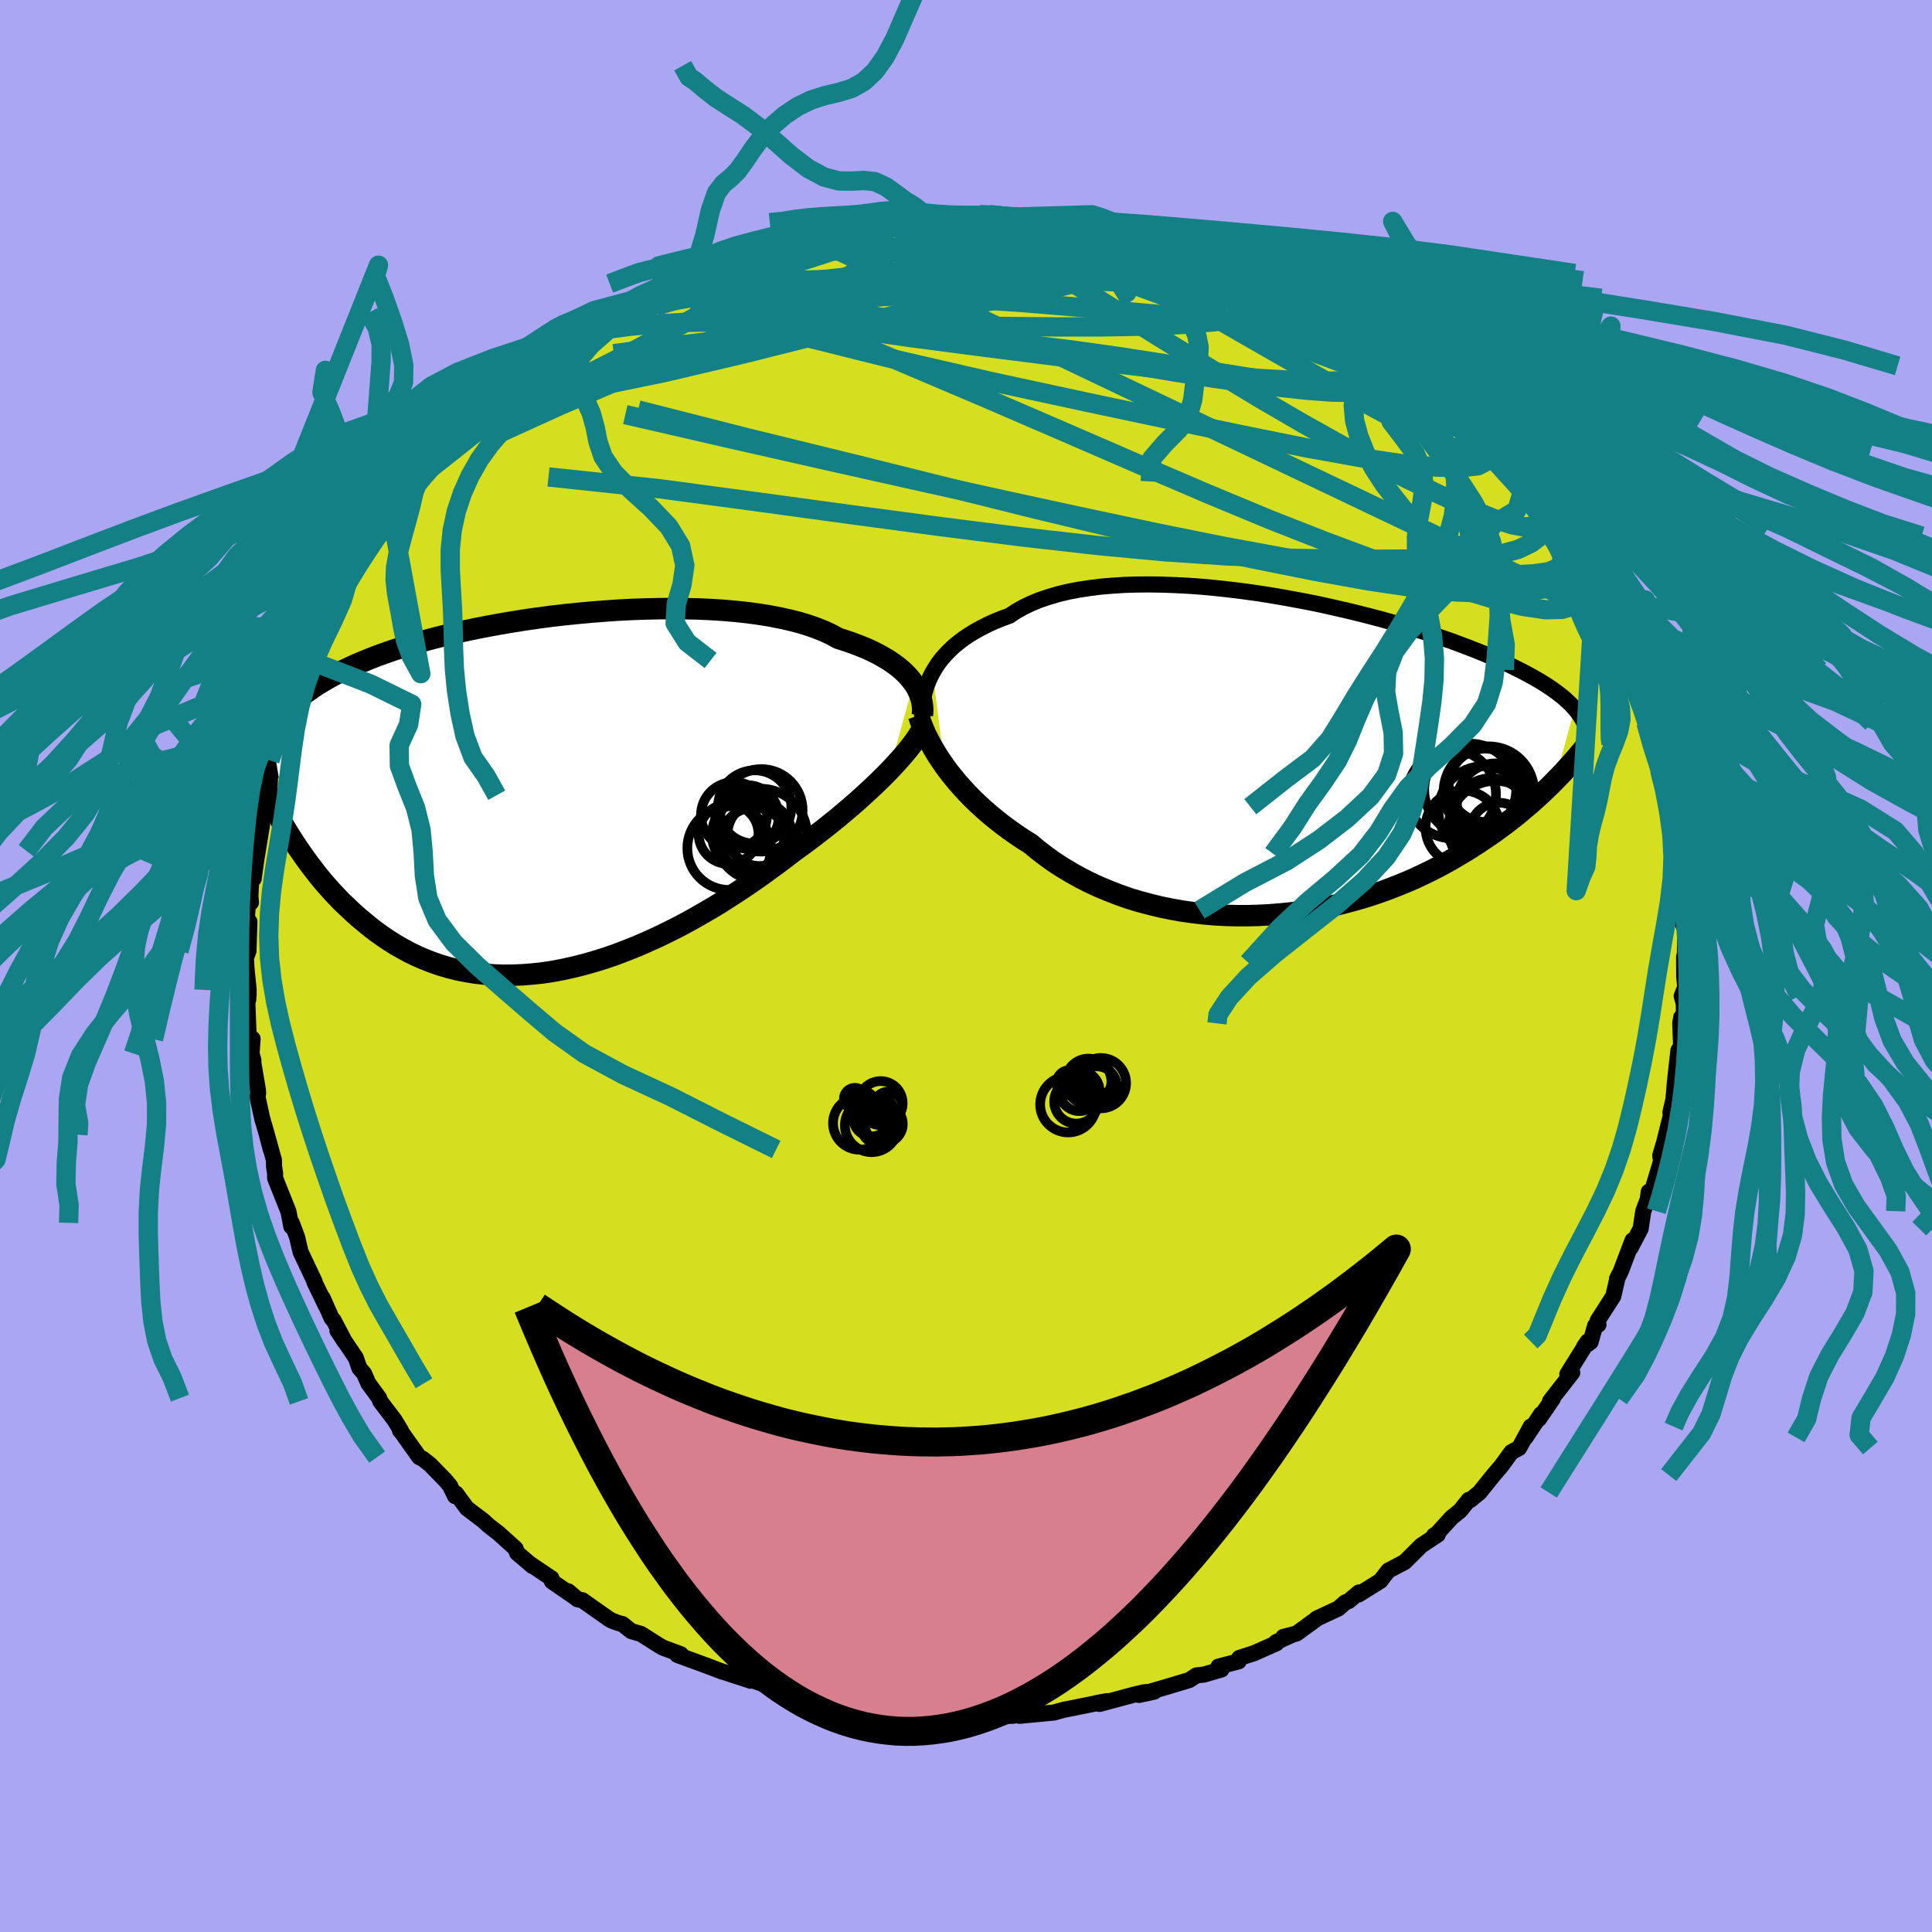 <svg xmlns="http://www.w3.org/2000/svg" width="500" height="500" viewBox="-100 -100 200 200"><defs><clipPath id="c"><path d="m37.99-11.54-.27-.35-.29-.35-.34-.35-.37-.34-.41-.34-.45-.33-.49-.33-.52-.31-.56-.31-.59-.3-.64-.29-.66-.27-.71-.27-.73-.25-.78-.25-.67-.37-.74-.35-.8-.32-.87-.31-.92-.28-.98-.25-1.04-.23-1.08-.21-1.13-.18-1.18-.16-1.22-.13-1.26-.11-1.28-.08-1.32-.06-1.34-.03-1.37-.01-1.38.01-1.39.03-1.4.05-1.4.07L6-19l-1.4.11-1.4.13-1.38.14-1.37.16-1.36.18-1.33.19-1.31.21-1.29.22-1.26.23-1.23.24-1.19.25-1.17.26-1.12.27-1.09.28-1.06.29-1.01.29-.97.3-.94.3-.89.31-.86.31-.81.32-.78.32-.74.32-.7.33-.67.32-.63.33-.6.33-.57.33-.55.33-.51.34-.48.34-.46.33-.43.35-.4.34-.38.34-.35.35-.32.35-.31.35-.28.35-.26.36-.23.36-.22.35-.2.36 1.7 10.4.35.56.36.56.38.57.39.56.4.57.42.57.43.56.44.57.46.56.48.55.49.55.51.54.52.54.55.52.55.52.58.52.6.5.61.5.63.49.66.47.68.46.7.44.72.41.74.4.77.37.79.34.81.31.83.29.86.25.88.22.9.18.92.15.94.11.96.08.98.04.99-.01 1.01-.04 1.03-.08 1.04-.11 1.06-.16 1.06-.2 1.08-.24 1.09-.27 1.09-.31 1.1-.34 1.1-.38 1.1-.42 1.11-.44 1.1-.48 1.1-.5 1.09-.53 1.09-.55 1.08-.58 1.06-.6 1.06-.61 1.04-.63 1.02-.65 1-.65.98-.66.97-.67.93-.67.92-.67.88-.66.86-.66.8-.58.79-.58.77-.59.75-.58.73-.58.71-.57.69-.58.67-.57.65-.56.62-.56.6-.55.58-.54.55-.53.53-.52.5-.51"/></clipPath><clipPath id="b"><path d="m-36.75-8.74.28-.47.31-.47.35-.46.39-.44.42-.44.46-.43.5-.41.53-.4.57-.38.61-.37.64-.35.67-.34.71-.32.74-.3.77-.28.69-.46.75-.42.81-.39.87-.36.93-.31.98-.29 1.03-.25 1.08-.21 1.13-.17 1.17-.15 1.22-.1 1.24-.08 1.28-.04 1.31-.01 1.33.02 1.34.05 1.37.07 1.38.1 1.38.13 1.39.15 1.39.17 1.39.19 1.37.21 1.37.23 1.36.25 1.34.25 1.32.27 1.29.29 1.28.29 1.24.3 1.22.31 1.18.31 1.15.32 1.12.32 1.08.33 1.04.32 1.01.33.97.33.93.32.89.33.85.32.82.32.77.31.74.32.7.3.67.31.64.29.6.3.58.29.55.29.52.28.49.28.46.27.44.27.41.27.38.26.36.26.34.26.32.25.29.25.27.25.25.24.23.24.21.23-2.06 7.49-.37.38-.39.37-.4.39-.42.39-.43.39-.45.4-.47.4-.48.41-.49.41-.52.41-.53.41-.55.41-.57.42-.58.41-.61.41-.62.42-.65.42-.67.42-.69.41-.71.42-.73.41-.76.41-.79.4-.8.39-.83.39-.86.37-.88.36-.9.35-.93.34-.94.32-.97.3-.99.28-1.01.27-1.03.24-1.05.22-1.06.19-1.08.17-1.09.15-1.11.11-1.11.09-1.13.06-1.13.03h-1.14l-1.14-.03-1.14-.06-1.14-.1-1.13-.13-1.13-.16-1.13-.2-1.11-.23-1.1-.27-1.09-.29-1.08-.33-1.05-.37-1.03-.4-1.01-.42-.99-.46-.96-.49-.93-.52-.9-.54-.88-.57-.83-.6-.81-.62-.77-.64-.75-.47-.73-.49-.71-.5-.69-.51-.67-.53-.65-.53-.62-.54-.6-.55-.58-.56-.55-.56-.52-.57-.5-.56-.47-.57-.45-.57-.42-.57"/></clipPath><filter id="a"><feTurbulence baseFrequency=".05" numOctaves="3" result="noise" type="noise"/><feDisplacementMap in="SourceGraphic" in2="noise" scale="2"/></filter></defs><rect width="100%" height="100%" x="-100" y="-100" fill="#AAA6F2"/><path fill="#D5DF20" stroke="#000" stroke-linejoin="round" stroke-width="1.667" d="m74.35 1.13.11 1.04-.37.94.21.78.05 2-.31-.58-.1.63.09 2.37-.28.43-.35 3.15-.17 1.97.19-.09-.02-.69-.48 2.08.09.14-.72 2.89-.42 1.42.08.61-.96 3.17-.44.96.13-.98.2-.03-.77 2.04-.27 1.81-1.05 2 .21-.79-1.23 3.24-.37.72.02.02-.41 1.8-1.63 2.54.09.41-.35.12-.46 1.67-.68.5.38-.55-2.11 3.38.51-.16-2.3 2.95.29-.25-1.44 2.1.23-.51-1.61 2.42.53-1.12-1.2 2.22-.8.42-1 1.38-.85 1-.55.68-.9 1.12-.95.78-.16-.02-.9 1.13-.88.71-1.52 1.67-.3.18.39-.09-1.71 1.13-1.72 1.71-1.68.88-.61.78-.22.29-2.26 1.41.04-.21-1.05.88-.38.16-.71.62-2.27 1.06.13-.06-2.18 1.59-1.38.36.89-.21-1.63.74.04.12-2.35 1.04-1.5.48-.06.35-2.1.55.32.29-1.81.53-.79.09-.74.48-2.02.61-3.19.93 1.58-.34-1.01.06-1.04.24-3.6.97-.35-.08 1.12-.21-3.13.63.17-.03-1.54.3-.99.28-3.58.34 1.33-.37-2.02.37-1.81-.01-1.11.17-1.76.03-.95-.03.51-.16.12-.05-3.19.17-1.01-.15-1.08-.23-.47.16-2.29-.27-.5-.26-1.17-.06-.52-.18-.98-.09-2.93-.36-1.59-.37-.44-.17-1.56-.49-1.52-.17.47.08-1.64-.7-2.1-.74.38.25-3.12-1.02.2.08-.81-.31-.87-.33-2.98-1.09.36-.07-1.84-.68-.34-.19-1.94-1.23-1.02-.3-.91-.73-.41-.1-.65-.24-.3-.16-2.78-1.96-.52-.11-.95-.82.82.7-2.51-1.73-.04-.31-2.18-1.47.22.2-1.6-1.36-.15-.44-1.75-1.58-1.08-.84-.52-.48-1.69-1.28-1.12-1.52-.11.26-.53-1.08-.49-.58-1.56-1.6-.77-.61-.36-.17-1.91-2.68-.08-.06h.1l-.67-1.1-1.47-1.93-.12-.34-1.12-1.53-.44-1.01-.49-.57-.36-1.05-1.91-2.83.8 1.22-1.2-2.29-.2-.21-.93-2.1.32.79-.71-1.48-.46-.94.01-.08-1.44-3.04-.37-1.56-.55-1.46-.04.38-.3-1.55-1.38-3.46v-.5l-.11-.71-.01-.65-.73-2.63.4 1.52-.45-1.71-.43-1.47-.49-2.23.06-.43-.02-.31-.48-2.86.01-.22-.19-.7.11-1.53-.4.05-.15-3.98.14-.69-.05.62.05-1.06-.23-2.3-.05-1.02.26-.7.1-3.04-.28-.29.12-1.44.32-.25-.06-.65.14-2.7.2.89.25-1.83.62-3.79-.18 1.08.4-3.12.44-.99.1-.4.1-2.35.2.43.17-.41.28-.86.63-2.51.72-2.22.54-1.06-.24.26.89-2.4-.28.63 1.25-3.06-.21-.04 1-1.9.72-.9.22-.99.59-1.19.84-1.33.05-.7.71-1.37.78-1.08.28-.35.47-.95.97-1.19.16-.24 1.94-3.04-.06.59 1.29-1.97.3-.62 1.23-1.71-.89 1.27 1.95-2.27-.92.9 3.02-3.75.81-.03.58-1.13.63-.38-.01-.21 2.28-2.06-.98.68 1.27-.66 1.63-1.34 1.55-1.4-.13-.32 1.11-.77 1.33-1.26 1.76-1.08-.64.36.75-.63 1.35-.88.2.08 1.21-.82 1.7-.88.8-.68.62-.26 1.82-.98 2.08-1.2-.54.43.57-.45 2.85-1.43-.1.09 2.26-.9-.72.22 4.12-1.52-.1.03 1.31-.44-1.44.46 2.79-.87.27-.13.63-.16 1.05-.11 2.7-.88-.41.38.86-.39 4.72-.96-.27.17-.67.08 3.46-.5.39-.2.83-.01 1.22-.18.28.1 1.39-.26 2.3.11 2.06.07 1.38-.15-.08-.06 2.27.28-1.28-.31 3.69.54.14-.3 1.03.2-.29.16 2.35.23.14-.22 1.57.18 1.78.63 1.59.22-.96-.27 2.51.7 1.07.04.29.04 1.89.38.27.43 1.33.41 1.79.53 1.35.26 1.82.94-.43-.55L27.76-72l1.08.31 1.32.55.53.15-.49.05 3.99 1.72-1.39-.48 1.51.58 1.46 1 1.53 1.03-.29-.44 1.19.87 1.7 1.41 2.15 1.2.3.09 1.3 1.01.54.83-.47-.7 2.75 2.13.68.51.29.14 1.01 1.06 1.43 1.42-.82-.54 1.83 1.7.79.72 2.03 1.96.3.13-.17.28.45.02 1.16 1.66 1 1.13 1.07 1.67-.64-1.33 2.5 3.42 1.05 1.34-.25-.54.78 1.01-.07.42.98 1.85.57.27 2.12 3.64-1.29-1.5 1.4 1.98h-.02l.46.68.9 1.89 1.2 2.94.26-.13 1.11 2.23.1.8.38.4-.17.04.83 2.26.89 2.7-.22-.71.14.89.47 1.51.57 1.66.23.83.06-.09.49 1.81.18 2.07.39.9-.07.72.69 2.4.1.85.13.24.24 2.24-.12-.17.09 1.82.05 1.72.06 1.17.36.81-.04 3.44-.07-.61.01 2.09.11 1.04" filter="url(#a)"/><path fill="#fff" d="m-36.75-8.74.28-.47.31-.47.35-.46.39-.44.42-.44.46-.43.5-.41.53-.4.57-.38.61-.37.64-.35.67-.34.71-.32.74-.3.77-.28.69-.46.75-.42.81-.39.87-.36.93-.31.98-.29 1.03-.25 1.08-.21 1.13-.17 1.17-.15 1.22-.1 1.24-.08 1.28-.04 1.31-.01 1.33.02 1.34.05 1.37.07 1.38.1 1.38.13 1.39.15 1.39.17 1.39.19 1.37.21 1.37.23 1.36.25 1.34.25 1.32.27 1.29.29 1.28.29 1.24.3 1.22.31 1.18.31 1.15.32 1.12.32 1.08.33 1.04.32 1.01.33.97.33.93.32.89.33.85.32.82.32.77.31.74.32.7.3.67.31.64.29.6.3.58.29.55.29.52.28.49.28.46.27.44.27.41.27.38.26.36.26.34.26.32.25.29.25.27.25.25.24.23.24.21.23-2.06 7.49-.37.38-.39.37-.4.39-.42.39-.43.39-.45.4-.47.4-.48.41-.49.41-.52.41-.53.41-.55.41-.57.42-.58.41-.61.41-.62.42-.65.42-.67.42-.69.41-.71.42-.73.41-.76.41-.79.4-.8.39-.83.39-.86.37-.88.36-.9.35-.93.34-.94.32-.97.3-.99.28-1.01.27-1.03.24-1.05.22-1.06.19-1.08.17-1.09.15-1.11.11-1.11.09-1.13.06-1.13.03h-1.14l-1.14-.03-1.14-.06-1.14-.1-1.13-.13-1.13-.16-1.13-.2-1.11-.23-1.1-.27-1.09-.29-1.08-.33-1.05-.37-1.03-.4-1.01-.42-.99-.46-.96-.49-.93-.52-.9-.54-.88-.57-.83-.6-.81-.62-.77-.64-.75-.47-.73-.49-.71-.5-.69-.51-.67-.53-.65-.53-.62-.54-.6-.55-.58-.56-.55-.56-.52-.57-.5-.56-.47-.57-.45-.57-.42-.57" filter="url(#a)" transform="translate(33.3 -21.66)"/><path fill="#fff" d="m37.99-11.54-.27-.35-.29-.35-.34-.35-.37-.34-.41-.34-.45-.33-.49-.33-.52-.31-.56-.31-.59-.3-.64-.29-.66-.27-.71-.27-.73-.25-.78-.25-.67-.37-.74-.35-.8-.32-.87-.31-.92-.28-.98-.25-1.04-.23-1.08-.21-1.13-.18-1.18-.16-1.22-.13-1.26-.11-1.28-.08-1.32-.06-1.34-.03-1.37-.01-1.38.01-1.39.03-1.4.05-1.4.07L6-19l-1.4.11-1.4.13-1.38.14-1.37.16-1.36.18-1.33.19-1.31.21-1.29.22-1.26.23-1.23.24-1.19.25-1.17.26-1.12.27-1.09.28-1.06.29-1.01.29-.97.3-.94.3-.89.31-.86.31-.81.32-.78.32-.74.32-.7.33-.67.32-.63.33-.6.33-.57.33-.55.33-.51.34-.48.34-.46.33-.43.35-.4.34-.38.34-.35.35-.32.35-.31.35-.28.35-.26.36-.23.36-.22.35-.2.36 1.7 10.4.35.56.36.56.38.57.39.56.4.57.42.57.43.56.44.57.46.56.48.55.49.55.51.54.52.54.55.52.55.52.58.52.6.5.61.5.63.49.66.47.68.46.7.44.72.41.74.4.77.37.79.34.81.31.83.29.86.25.88.22.9.18.92.15.94.11.96.08.98.04.99-.01 1.01-.04 1.03-.08 1.04-.11 1.06-.16 1.06-.2 1.08-.24 1.09-.27 1.09-.31 1.1-.34 1.1-.38 1.1-.42 1.11-.44 1.1-.48 1.1-.5 1.09-.53 1.09-.55 1.08-.58 1.06-.6 1.06-.61 1.04-.63 1.02-.65 1-.65.98-.66.97-.67.93-.67.92-.67.88-.66.86-.66.8-.58.79-.58.77-.59.75-.58.73-.58.71-.57.69-.58.67-.57.65-.56.62-.56.6-.55.58-.54.55-.53.53-.52.5-.51" filter="url(#a)" transform="translate(-43.41 -17.74)"/><g fill="none" stroke="#000" transform="translate(33.3 -21.66)"><path stroke-linejoin="round" stroke-width="1.667" d="m-37.84-4.07-.01-.43.01-.45.04-.45.06-.47.08-.47.12-.48.15-.48.18-.48.21-.48.25-.48.28-.47.31-.47.35-.46.39-.44.42-.44.46-.43.5-.41.53-.4.57-.38.61-.37.64-.35.67-.34.71-.32.74-.3.77-.28.69-.46.75-.42.81-.39.87-.36.93-.31.98-.29 1.03-.25 1.08-.21 1.13-.17 1.17-.15 1.22-.1 1.24-.08 1.28-.04 1.31-.01 1.33.02 1.34.05 1.37.07 1.38.1 1.38.13 1.39.15 1.39.17 1.39.19 1.37.21 1.37.23 1.36.25 1.34.25 1.32.27 1.29.29 1.28.29 1.24.3 1.22.31 1.18.31 1.15.32 1.12.32 1.08.33 1.04.32 1.01.33.97.33.93.32.89.33.85.32.82.32.77.31.74.32.7.3.67.31.64.29.6.3.58.29.55.29.52.28.49.28.46.27.44.27.41.27.38.26.36.26.34.26.32.25.29.25.27.25.25.24.23.24.21.23.2.24.18.23.16.23.14.22.14.23.11.22.11.22.09.22.08.21.06.22" filter="url(#a)"/><path stroke-linejoin="round" stroke-width="2.222" d="m-38.21-4.27.15.45.17.48.2.49.22.51.26.52.28.53.31.55.33.55.37.56.39.57.42.57.45.57.47.57.5.56.52.57.55.56.58.56.6.55.62.54.65.53.67.53.69.51.71.5.73.49.75.47.77.64.81.62.83.6.88.57.9.54.93.52.96.49.99.46 1.01.42 1.03.4 1.05.37 1.08.33 1.09.29 1.1.27 1.11.23 1.13.2 1.13.16 1.13.13 1.14.1 1.14.06 1.14.03h1.14l1.13-.03 1.13-.06 1.11-.09 1.11-.11 1.09-.15 1.08-.17 1.06-.19 1.05-.22 1.03-.24 1.01-.27.99-.28.97-.3.94-.32.93-.34.9-.35.88-.36.86-.37.83-.39.8-.39.79-.4.76-.41.73-.41.71-.42.69-.41.67-.42.65-.42.62-.42.61-.41.58-.41.57-.42.55-.41.53-.41.52-.41.49-.41.48-.41.47-.4.45-.4.43-.39.42-.39.4-.39.39-.37.37-.38.36-.37.35-.36.33-.36.32-.35.31-.34.3-.34.29-.33.27-.33.27-.31.25-.32" filter="url(#a)"/><circle cx="20.475" cy="2.954" r="3.796" clip-path="url(#b)" filter="url(#a)"/><circle cx="16.985" cy="3.864" r="4.576" clip-path="url(#b)" filter="url(#a)"/><circle cx="21.86" cy="7.759" r="3.002" clip-path="url(#b)" filter="url(#a)"/><circle cx="18.11" cy="7.334" r="3.84" clip-path="url(#b)" filter="url(#a)"/><circle cx="21.045" cy="6.109" r="3.892" clip-path="url(#b)" filter="url(#a)"/><circle cx="20.825" cy="3.604" r="4.68" clip-path="url(#b)" filter="url(#a)"/><circle cx="21.525" cy="7.369" r="4.872" clip-path="url(#b)" filter="url(#a)"/><circle cx="18.895" cy="3.404" r="4.76" clip-path="url(#b)" filter="url(#a)"/><circle cx="20.26" cy="5.619" r="4.646" clip-path="url(#b)" filter="url(#a)"/><circle cx="21.545" cy="4.714" r="4.032" clip-path="url(#b)" filter="url(#a)"/></g><g fill="none" stroke="#000" transform="translate(-43.41 -17.74)"><path stroke-linejoin="round" stroke-width="2.222" d="m38.89-8.22.03-.29.01-.3-.02-.32-.04-.33-.07-.33-.1-.35-.13-.34-.16-.35-.19-.36-.23-.35-.27-.35-.29-.35-.34-.35-.37-.34-.41-.34-.45-.33-.49-.33-.52-.31-.56-.31-.59-.3-.64-.29-.66-.27-.71-.27-.73-.25-.78-.25-.67-.37-.74-.35-.8-.32-.87-.31-.92-.28-.98-.25-1.04-.23-1.08-.21-1.13-.18-1.18-.16-1.22-.13-1.26-.11-1.28-.08-1.32-.06-1.34-.03-1.37-.01-1.38.01-1.39.03-1.4.05-1.4.07L6-19l-1.4.11-1.4.13-1.38.14-1.37.16-1.36.18-1.33.19-1.31.21-1.29.22-1.26.23-1.23.24-1.19.25-1.17.26-1.12.27-1.09.28-1.06.29-1.01.29-.97.3-.94.3-.89.31-.86.31-.81.32-.78.32-.74.32-.7.33-.67.32-.63.33-.6.33-.57.33-.55.33-.51.34-.48.34-.46.33-.43.35-.4.34-.38.34-.35.35-.32.35-.31.35-.28.35-.26.36-.23.36-.22.35-.2.36-.18.37-.16.36-.15.37-.13.36-.11.37-.11.37-.08.37-.08.38-.06.37-.05.38m68.45-3.9-.19.35-.23.36-.26.39-.3.4-.32.42-.36.44-.38.45-.42.47-.44.48-.47.5-.5.51-.53.52-.55.53-.58.54-.6.55-.62.56-.65.56-.67.57-.69.58-.71.57-.73.58-.75.58-.77.59-.79.58-.8.58-.86.66-.88.66-.92.67-.93.67-.97.67-.98.66-1 .65-1.02.65-1.04.63-1.06.61-1.06.6-1.08.58-1.09.55-1.09.53-1.1.5-1.1.48-1.11.44-1.1.42-1.1.38-1.1.34-1.09.31-1.09.27-1.08.24-1.06.2-1.06.16-1.04.11-1.03.08-1.01.04-.99.01-.98-.04-.96-.08-.94-.11-.92-.15-.9-.18-.88-.22-.86-.25-.83-.29-.81-.31-.79-.34-.77-.37-.74-.4-.72-.41-.7-.44-.68-.46-.66-.47-.63-.49-.61-.5-.6-.5-.58-.52-.55-.52-.55-.52-.52-.54-.51-.54-.49-.55-.48-.55-.46-.56-.44-.57-.43-.56-.42-.57-.4-.57-.39-.56-.38-.57-.36-.56-.35-.56-.34-.56-.32-.55-.31-.55-.31-.54-.29-.54-.28-.53-.27-.52-.26-.51-.25-.51-.24-.5" filter="url(#a)"/><circle cx="20.873" cy="4.139" r="3.762" clip-path="url(#c)" filter="url(#a)"/><circle cx="18.833" cy="4.079" r="3.098" clip-path="url(#c)" filter="url(#a)"/><circle cx="22.038" cy="4.079" r="3.312" clip-path="url(#c)" filter="url(#a)"/><circle cx="22.223" cy="1.629" r="4.272" clip-path="url(#c)" filter="url(#a)"/><circle cx="20.733" cy="2.304" r="3.29" clip-path="url(#c)" filter="url(#a)"/><circle cx="21.533" cy="1.279" r="3.796" clip-path="url(#c)" filter="url(#a)"/><circle cx="19.393" cy="2.119" r="3.42" clip-path="url(#c)" filter="url(#a)"/><circle cx="18.893" cy="5.539" r="4.33" clip-path="url(#c)" filter="url(#a)"/><circle cx="21.458" cy="4.774" r="3.428" clip-path="url(#c)" filter="url(#a)"/><circle cx="22.168" cy="4.174" r="4.782" clip-path="url(#c)" filter="url(#a)"/></g><g fill="none" stroke="#138086" stroke-linejoin="round" stroke-width="2"><path d="m-4.24-77.74 2.24.17 2.28.29 2.3.41L5-76.3l2.64.7 2.88.82 3.1.9 3.23.98 3.3 1.03 3.36 1.07 3.39 1.09 3.36 1.06 3.16.97 2.71.74m27.14 26.69.73 1.21.02.63-.38.58-.74.55-1.19.36-1.72.04-2.3-.34-2.91-.71-3.51-1.06-4.09-1.35-4.66-1.63-5.24-1.95-5.81-2.28-6.4-2.66-7.02-3.01-7.71-3.34-8.5-3.67-9.38-3.98-10.17-4.3" filter="url(#a)"/><path d="m34.19-69.22-.44-.11.45.33.56.42.37.37.11.28-.18.21-.48.11-.87-.02-1.34-.22-1.88-.44-2.42-.67-2.98-.88-3.56-1.09-4.17-1.31-4.8-1.57-5.38-1.83" filter="url(#a)"/><path d="m14.41-76.16-.09.03.38.29.08.38-.41.48-.92.59-1.4.72-1.9.83-2.47.94-3.12 1.05-3.85 1.18-4.64 1.33-5.46 1.48-6.33 1.66-7.28 1.83-8.24 1.94-8.97 1.84M32.8-69.7l1.43.69 1.29.75 1.12.68 1.05.67 1.06.7 1.03.69.92.62.72.51.49.37.26.22.03.08-.18-.05-.42-.19-.7-.35-.99-.53-1.31-.72-1.63-.92L35-67.61l-2.4-1.38-3.07-1.77" filter="url(#a)"/><path d="m11.04-77.01 1.6.53 1.42.52 1.53.64 1.76.79 1.98.94 2.14 1.07 2.29 1.19 2.43 1.32 2.55 1.41 2.63 1.46L34-65.65l2.58 1.46 2.49 1.41 2.38 1.36 2.24 1.28 2.1 1.2 1.98 1.17 1.94 1.22 2.03 1.37" filter="url(#a)"/><path d="m44.19-62.12.47.17 1.12.81 1.09.88.99.88.93.88.89.9.88.89.86.86.81.8.71.7.59.58.44.46.32.34.17.24.04.1-.14-.07-.32-.26-.52-.48-.73-.72-.97-.98-1.25-1.27-1.58-1.55-2.08-1.96m-57.78-17.02-.05.09.69-.07 1.14-.15 1.23-.16 1.2-.12 1.18-.1 1.18-.07 1.18-.05 1.11-.04.95-.02h.69l.38.01.06.03-.21.04-.49.07-.77.09-1.1.11-1.46.14-1.8.16-2.15.16-2.79.23m-29.22 11.1 1.29-.8 1.31-.77 1.29-.74 1.31-.73 1.29-.69 1.23-.65 1.14-.59 1.03-.52.9-.45.76-.37.56-.26.34-.13.07.01-.26.16-.62.34-1.02.52-1.41.72-1.82.91-2.14 1.08m48.12-7.98 1.93.48 1.39.32 1.27.34 1.29.41 1.36.48 1.43.51 1.44.51 1.41.5 1.33.47 1.21.43 1.07.39.9.34.73.28.53.21.33.14.11.06-.11-.02-.37-.13-.67-.24-.99-.37-1.35-.52-1.74-.67-2.24-.84m-65.18 8.66 1.19-.55 1.42-.36 1.87-.33 2.26-.3 2.59-.23 2.89-.16 3.14-.06 3.38.05 3.59.13 3.81.22 4.01.29 4.2.33 4.36.39 4.49.43 4.6.5 4.66.57 4.71.66 4.77.74 4.8.79 4.82.77 4.75.69 4.7.59 4.82.67" filter="url(#a)"/><path d="m-8.35-77.19.56-.14.83-.09.96-.07 1.03-.06 1.06-.04.98-.02h.74l.36.02-.11.06-.61.09-1.1.14-1.57.17-2.07.2-2.98.28M2.41-77.8l2.35.29 1.02.13.51.16.3.2.18.25.03.32-.17.4-.45.47-.78.54-1.13.61-1.49.67-1.85.73-2.21.81-2.59.9-2.97.99-3.4 1.1-3.87 1.23-4.39 1.37-4.94 1.5-5.56 1.65-6.26 1.84-7.04 2.03" filter="url(#a)"/><path d="m43.65-62.95.24.46.17.4v.47l-.41.41-.92.32-1.43.22-1.94.11-2.44.02-2.96-.08-3.53-.2-4.19-.33-4.92-.51-5.68-.67-6.42-.8-7.13-.9-7.82-1.02-8.47-1.22-9.16-1.48" filter="url(#a)"/><path d="m56.88-50.16 1.74 2.39.73 1.11.16.5-.16.28-.36.23-.55.16-.8.02-1.09-.2-1.43-.46-1.8-.72-2.15-.96-2.5-1.16-2.85-1.37-3.21-1.61-3.62-1.91-4.08-2.28-4.6-2.68-5.1-3.08-5.58-3.43-6-3.75-6.42-4.05" filter="url(#a)"/><path d="m30.2-70.94 2.12.99.59.48.13.43-.19.43-.58.43-.98.4-1.42.39-1.9.38-2.45.34-3.1.26-3.77.17-4.46.08H9.06l-5.79-.05-6.5-.1-7.28-.12-8.14-.17-8.86-.23m-12.41 1.34 1.3-.8 1.35-.78 1.34-.75 1.36-.73 1.37-.71 1.31-.67 1.25-.63 1.19-.58 1.14-.55 1.09-.5.99-.45.86-.37.65-.28.38-.15.05-.02-.3.13-.63.27-.94.41-1.23.55-1.5.69-1.59.7m14.03-4.88 1.79-.46 2.12-.36 1.84-.22 1.74-.14 1.79-.12 1.83-.1 1.82-.08 1.79-.05 1.75-.03 1.7-.02 1.56-.03 1.33-.03.99-.04.6-.03.25-.04.02-.08m.51.22 1.55.11.96.09.72.16.43.2.04.22-.41.2-.88.21-1.34.22-1.86.25-2.4.26-2.97.29-3.55.3-4.16.29-4.77.26-5.37.16m79.47 31.59.87 1.96-.28.63-.82.31-1.27.27-1.72.27-2.23.24-2.8.11-3.45-.12-4.14-.41-4.85-.72-5.57-1-6.26-1.25-6.93-1.48-7.61-1.74-8.31-2-9.06-2.26-9.88-2.46-10.69-2.62-11.39-2.9" filter="url(#a)"/><path d="m-38.71-66.31 1.6-.74 1.89-.64 2.41-.62 2.87-.61 3.25-.57 3.56-.53 3.87-.51 4.18-.5 4.43-.48 4.61-.47 4.72-.45 4.75-.44 4.7-.4 4.53-.36 4.21-.35m2.34-1.29.71.45 1.31.53 1.56.58 1.62.62 1.6.63 1.55.65 1.49.65 1.42.64 1.32.61 1.17.55 1.02.49.85.41.65.31.45.21.23.1v-.03l-.28-.17-.56-.32-.84-.46-1.29-.67" filter="url(#a)"/><path d="m-11.81-76.69 2.25-.34 1.12-.17.62-.05.33.06.15.15-.06.24-.35.36-.78.46-1.35.6-1.98.72-2.65.89-3.33 1.07-4.02 1.26-4.72 1.46-5.52 1.67" filter="url(#a)"/><path d="m-23.48-73.82 1.85-.58 1.02-.29.84-.19.79-.14.75-.09.66-.03.53.04.32.14.06.24-.23.37-.55.51-.89.66-1.23.83-1.58 1.01-1.91 1.19-2.26 1.37-2.6 1.53-2.99 1.68-3.42 1.83-3.9 1.99-4.37 2.16-4.81 2.36m101.24 3.92.3.4-.21.65-.94.48-1.74.2-2.56-.07-3.44-.33-4.43-.65-5.49-.99-6.59-1.33-7.67-1.6-8.73-1.85-9.77-2.11L-8.24-63l-11.92-2.98M60.43-45.4l-.16-.07-.29.4-.57.61-.91.69-1.34.64-1.83.49-2.39.3-2.94.15-3.48.06-4.02.02-4.57-.02-5.16-.09-5.77-.23-6.42-.43-7.07-.66-7.73-.88-8.36-1.06-8.99-1.2-9.67-1.32-10.45-1.4-11.53-1.23m32.35-26.31.12.17 1.2.16 1.99.2 2.41.31 2.68.44 2.95.56 3.24.66 3.52.75 3.72.81 3.83.86 3.83.9 3.76.94 3.67.95 3.56.93 3.34.84 2.92.61" filter="url(#a)"/><path d="m-7.96-77.39 1.08.07 1.58.26 2.13.45 2.69.64 3.13.8 3.41.95 3.54 1.07 3.63 1.19 3.75 1.31 3.87 1.42 3.98 1.5 4.01 1.52 3.95 1.49 3.89 1.45 3.92 1.46 4.05 1.53" filter="url(#a)"/><path d="m17.32-75.65 1.3.38.87.39.77.4.63.4.39.38.08.37-.24.35-.58.35-.94.33-1.34.32-1.77.31-2.23.32-2.68.33-3.17.35-3.65.36-4.14.36-4.65.36-5.18.34-5.75.35-6.41.39-7.17.44" filter="url(#a)"/><path d="m-33.77-69.11 1.57-.65 1.74-.29 2.48-.27 3.2-.27 3.78-.23 4.22-.18 4.61-.13 4.9-.07 5.13-.01 5.27.07 5.41.13 5.57.14 5.77.16 5.76.14m12.56 3.91 1.61 1.18 1.3.86.92.63.64.47.42.37.26.26.1.17-.13.04-.41-.11-.75-.29-1.12-.5-1.52-.72-1.93-.95-2.37-1.21-2.91-1.52-3.58-1.9-4.33-2.31" filter="url(#a)"/><path d="m-23.35-73.84.88-.18 1.21-.05 1.83-.03 2.34.01 2.75.05 3.1.09 3.4.11 3.64.13 3.83.16 3.94.19 3.97.22 3.91.26 3.85.29 3.75.29 3.64.28 3.63.35m-61.91 3.54 1.98-.82 2.26-.47 2.68-.22 3.33-.11 4.01-.04 4.6.03 5.09.13 5.53.22 5.89.32 6.17.42 6.37.53 6.52.59 6.59.54 6.51.36m-14.62-9 1.31.36.95.37.87.34.74.29.48.23.12.15-.28.07-.74-.03-1.25-.13-1.83-.26-2.43-.4-3.04-.52-3.69-.65-4.59-.79" filter="url(#a)"/><path d="m15.96-75.73.8.07.65.19.55.29.43.38.28.42.05.46-.22.47-.56.49-.93.51-1.32.53-1.75.56-2.2.59-2.67.62-3.14.66-3.6.7-4.08.73-4.54.75-5 .75-5.46.74-5.96.73-6.5.76-7.25.94m-.55-3.8.89-.59 1.26-.66 1.48-.72 1.51-.7 1.51-.67 1.54-.66 1.58-.65 1.58-.64 1.55-.6 1.43-.54 1.24-.47.98-.38.68-.27.38-.17.11-.08-.11-.01-.32.06-.56.14-.99.3" filter="url(#a)"/><path d="m-39.92-65.49 1.27-.79 1.25-.76 1.19-.7 1.16-.66 1.09-.61.97-.52.82-.44.68-.35.52-.23.33-.12.12.02-.14.17-.45.33-.79.52-1.16.68-1.49.86-1.8 1.03-2.14 1.22-2.71 1.58m94.91 10.54.09.1-.03.13-.07.22-.18.24-.44.11-.78-.09-1.16-.36-1.6-.65-2.11-1-2.66-1.38-3.24-1.76-3.82-2.14-4.4-2.48-5.03-2.88-5.76-3.33-6.47-3.83m-24.4-4.37.48-.12.59-.03.58.04.59.11.57.18.46.26.21.34-.12.44-.49.55-.88.67-1.25.8-1.63.94-2.01 1.09-2.41 1.23-2.81 1.36-3.19 1.49-3.56 1.62-3.95 1.77-4.38 1.93-4.89 2.11-5.55 2.38-6.45 2.93M60.89-44.51l.67 1.38.2 1.09-.4.77-1.01.45-1.55.22-2.05.11-2.54.06-3.04.01-3.61-.11-4.21-.32-4.86-.57-5.51-.87-6.16-1.13-6.81-1.37-7.45-1.58-8.13-1.76-8.86-1.95-9.6-2.15-10.29-2.33-10.95-2.52" filter="url(#a)"/><path d="m43.65-62.95.33.47.44.45.44.53.22.51-.09.43-.39.37-.71.3-1 .25-1.31.18-1.66.08-2.05-.03-2.46-.18-2.88-.31-3.29-.43-3.69-.53-4.06-.65-4.46-.75-4.9-.88-5.41-1L.7-65.29l-6.69-1.29-7.31-1.47-7.74-1.69m16.8-8-1.11-.9-.9-.54-.96-.71-1.08-.78-1.13-.52-1.17-.13-1.23.07-1.35-.02-1.52-.4-1.67-.9-1.76-1.35-1.77-1.57-1.69-1.46-1.56-1.16-1.42-.9-1.32-.85-1.2-.94-.96-.81-.64-.42-.65-1.17" filter="url(#a)"/><path d="m73.54-12.47-.43-1.76-.24-1.31-.22-1.25-.24-1.23-.25-1.15-.27-1.08-.26-1.04-.27-1.03-.26-1.03-.26-1.04-.27-1.06-.3-1.09-.33-1.09-.33-1.05-.34-1-.34-.95-.39-.98-.48-1.1-.6-1.32-.87-1.99-83.04-39.57-.65-.78-1.11.36-1.07.46-.95.37-.86.29-.79.24-.79.21-.86.22-.96.25-1.09.29-1.19.31-1.24.31-1.25.29-1.23.26-1.18.23-1.09.22-1.06.27-1.29.47-1.78.68" filter="url(#a)"/><path d="m-28.91-71.67 1.16-1.66.71-2.32.58-2.59.63-1.8.71-.93.75-.61.75-.75.75-1.04.82-1.22.94-1.24 1.09-1.17 1.23-1.06 1.34-.9 1.42-.69 1.44-.46 1.42-.33 1.34-.41 1.25-.7 1.14-1.07 1.06-1.47 1.01-1.9 1.09-2.51 1.42-3.24 2.23-3.32m-51.04 46.58.61-.55.85-.65.89-.54 1.03-.55 1.12-.6 1.15-.64 1.11-.68 1.03-.71.94-.72.86-.7.8-.63.79-.53.83-.43.91-.35 1.02-.31 1.12-.3 1.2-.32 1.19-.43 1.23-.58 1.41-.77 1.89-.84-24.88 19.7-.58 1.61-.33 1.42-.35 1.32-.36 1.3-.35 1.29-.31 1.26-.21 1.22-.04 1.21.13 1.23.22 1.26.24 1.27.22 1.29.3 1.33.56 1.53.99 1.81-2.95-16.05-4.07-5.66-.12-1.78.54-.87.66-.64.73-.72.87-.86 1.02-.98.95-1.14.58-1.44.03-1.81-.44-2.15-.74-2.39-.87-2.46-.89-2.23.32-1.11-18.34 45.93 1.36-1.58 1.17-.92.88-.81.69-.93.6-1.05.6-1.12.66-1.14.77-1.09.9-1 1.02-.91 1.13-.81 1.17-.74 1.13-.74.97-.78.77-.84.57-.91.47-.94.46-.97.51-1.05.85-1.21 3.15-.74" filter="url(#a)"/><path d="m-63.93-40.05-1.15-1.98.15-.99.84-.66 1.02-.7.94-.89.71-1.12.42-1.34.12-1.51-.08-1.58-.14-1.53-.07-1.43.05-1.42.13-1.56.14-1.81.15-2 .15-1.98.01-1.8-.41-1.71-.87-1.56" filter="url(#a)"/><path d="m-65.53-36.65-.08-1.5-.71-1.73-.15-1.35.54-.9.82-.7.74-.81.46-1.09.18-1.41-.07-1.71-.22-1.87-.28-1.91-.3-1.89-.44-1.88-.74-1.95-.89-2.03.35-2.28-.02 27.19-3.83-.38-3.78-.31-1.08.92.65 1.66 1.09 1.8.74 1.62.13 1.39-.44 1.25-.88 1.15-1.2 1.06-1.43.91-1.66.75-1.92.6-2.18.54-2.35.59-2.37.76-2.26.99-2.11 1.26-2.06 1.55-2.15 2.03-1.84 2.41m187.77.52-2.33-.25-1.59-.9-1.21-1.04-1.15-1.12-1.17-1.16-1.21-1.18-1.27-1.15-1.3-1.08-1.23-1.04-1.05-1.01-.86-.98-.77-.97-.77-.92-.86-.87-.97-.84-1.06-.86-1.07-.94-.94-.99-.64-.76-.37-.4m-.1-.8-.6-1.72-.34-1.62-.43-1.6-.5-1.41-.44-1.22-.28-1.14-.09-1.21.08-1.4.26-1.6.37-1.75.38-1.77.31-1.7.24-1.63.2-1.67.22-1.8.17-1.9-.01-1.87-.34-1.64-.72-1.36-.9-1.2-.67-1.25.1-1.47 1.17-1.65L63.17-7.8l.51-1.43.48-1.05.11-1.04.06-1.11.2-1.19.3-1.24.34-1.22.27-1.18.22-1.13.22-1.11.3-1.15.43-1.19.51-1.24.45-1.24.23-1.22-.05-1.14-.24-1.06-.18-1.03.07-1.08.21-1.18-.05-1.16-.35-.57-7.83-13.98-.97-2.4-.35-1.36-.09-1.48-.19-1.42-.38-1.17-.5-.95-.56-.89-.61-.92-.67-.98-.73-1.01-.76-1.01-.75-.99-.74-.97-.72-.97-.69-1.01-.65-1.11-.57-1.22-.47-1.34-.4-1.38-.43-1.35-.6-1.25-.88-1.28-1.15-1.65-1.35-2.23 15.21 30.34.53.87.32.54.38.64.45.84.48 1.05.45 1.14.38 1.17.32 1.11.3 1.08.33 1.06.41 1.1.51 1.15.58 1.2.59 1.22.52 1.18.38 1.13.24 1.08.1 1.09.03 1.15v2.49l.02.89.08.57" filter="url(#a)"/><path d="m56.45-50.5-.9-1.15-.72-.91-.55-.68-.56-.61-.68-.68-.8-.79-.86-.85-.84-.85-.81-.83-.76-.8-.76-.77-.77-.76-.8-.75-.83-.74-.81-.69-.78-.64-.75-.61-.78-.62-.95-.69-1.48-.91-10.1-5.31-1.19-.59-1.21-.6-1.17-.52-1.14-.45-1.15-.43-1.2-.44-1.21-.46-1.16-.46-1.1-.44-1.04-.39-1-.33-1-.31-.99-.31-.9-.33-.73-.28-.92-.29-9.36.28-1.52-.16-1.13-.04-1.28-.02-1.44-.04-1.43-.09-1.33-.13-1.18-.14-1.09-.09h-1.03l-1.04.09-1.07.15-1.13.14-1.21.1-1.31.07-1.39.08-1.38.11-1.31.15-1.36.22-1.37.14" filter="url(#a)"/><path d="m1.5-77.71 2.11.19 1.95.16 1.9.18 1.97.24 2.06.31 2.12.4 2.17.47 2.19.56 2.22.63 2.22.71 2.2.76 2.17.82 2.14.87 2.12.93 2.1 1.02 2.11 1.1 2.11 1.2 2.11 1.28 2.09 1.36 2.05 1.41 2.01 1.46 1.94 1.49 1.88 1.52 1.82 1.56 1.76 1.59 1.7 1.63 1.65 1.65 1.61 1.68 1.55 1.69 1.5 1.7 1.41 1.7 1.32 1.74 1.25 1.81 1.25 1.94 1.35 2.13 1.51 2.33 1.57 2.6" filter="url(#a)"/><path d="m-4.24-77.74 3.22.06 2.26.01 2.08.07 2.12.16 2.23.23 2.35.29 2.46.36 2.54.42 2.62.5 2.65.56 2.66.64 2.64.73 2.61.8 2.56.88 2.49.96 2.43 1.02 2.4 1.08 2.41 1.14 2.48 1.2 2.58 1.24 2.7 1.28 2.78 1.31 2.85 1.35 2.84 1.4 2.76 1.45 2.6 1.5 2.39 1.54L66.7-54l2.19 1.59 2.28 1.69 2.81 2.05 4.83 3.27" filter="url(#a)"/><path d="m-4.24-77.74 3.2.06 2.25.01 2.21.07 2.39.16 2.53.23 2.56.3 2.5.36 2.48.42 2.57.49 2.83.57 3.25.65 3.78.72 4.31.81 4.69.88 4.78.96 4.59 1.02 4.19 1.09 3.7 1.14 3.3 1.2 3.02 1.24 2.88 1.28 2.81 1.32 2.83 1.36 2.92 1.4 3.08 1.45 3.28 1.5 3.45 1.54 3.63 1.58 3.94 1.64 4.52 1.73 5.51 1.94 6.8 2.12 7.12 1.57" filter="url(#a)"/><path d="m-4.24-77.74 3.25.06 2.41.01 2.32.07 2.41.15 2.47.23 2.51.29 2.57.36 2.65.41 2.74.49 2.82.56 2.92.63 3.07.72 3.32.79 3.63.88 3.95.94 4.2 1.01 4.31 1.08 4.24 1.13 4.01 1.19 3.74 1.24 3.57 1.27 3.66 1.3 3.99 1.33 4.35 1.38 4.47 1.43 4.17 1.52 3.68 1.58 3.51 1.5 2.91.9" filter="url(#a)"/><path d="m-7.96-77.39 2.03-.15 2.3-.08 2.36-.03 2.29.02 2.25.07 2.25.15 2.28.21 2.33.28 2.4.34 2.49.4 2.6.47 2.7.54 2.83.62 2.97.69 3.1.78 3.21.86 3.25.93 3.18.99 3.05 1.06 2.93 1.12 2.89 1.18 2.93 1.24 2.92 1.27 2.8 1.28 2.78 1.31 3.14 1.42 3.03 1.44" filter="url(#a)"/><path d="m-11.81-76.69 3.1-.49 2.52-.26 2.39-.13 2.29-.05 2.19.01 2.12.07 2.08.13 2.11.2 2.14.27 2.2.33 2.24.39 2.28.46 2.31.53 2.33.6 2.36.68 2.41.76 2.44.84 2.46.92 2.44.98 2.35 1.04 2.24 1.1 2.17 1.18 2.24 1.31 2.44 1.47 2.41 1.4m27.09 50.48.39 1.48.37 2.12.39 2.4.45 2.46.47 2.44.42 2.37.31 2.33.2 2.3.08 2.31-.02 2.3-.15 2.3-.28 2.28-.42 2.24-.5 2.21-.54 2.17-.53 2.14-.5 2.15-.49 2.18-.48 2.24-.47 2.28-.49 2.24-.55 2.07-.68 1.79-.81 1.59-1.23 2.17" filter="url(#a)"/><path d="m-11.14-76.77 1.5-.32 1.58-.21 2.34-.13 2.81-.06H0l2.85.06 2.79.11 2.84.17 3 .22 3.17.28 3.32.36 3.46.43 3.65.5 3.86.59 4.08.66 4.28.73 4.41.76 4.56.8 4.85.84 5.42.89 6.23.99 7.11 1.12 7.63 1.27 7.32 1.41 6.1 1.54 5.51 1.64" filter="url(#a)"/><path d="m-11.14-76.77 2.19-.32 1.99-.21 2.26-.13 2.47-.06 2.52.01 2.42.06 2.28.12 2.16.17 2.09.23 2.07.3 2.1.37 2.16.44 2.23.52 2.29.6 2.33.67 2.33.73 2.28.78 2.22.83 2.15.89 2.12.95 2.14 1.05 2.17 1.16 2.23 1.26 2.28 1.36 2.3 1.41 2.3 1.44 2.27 1.45 2.24 1.48 2.19 1.57 2.14 1.76 2.39 2.16" filter="url(#a)"/><path d="m-10.87-76.94.25-.03 1.72-.23 2.3-.2 2.45-.13 2.41-.07H.59l2.31.06 2.34.13 2.42.2 2.48.26 2.53.32 2.54.38 2.58.45 2.66.51 2.79.59 2.96.67 3.1.75 3.18.83 3.2.92 3.1.98 2.93 1.01 2.71 1.04 2.6 1.03 2.96.81" filter="url(#a)"/><path d="m-10.87-76.94-.55-.03 2.13-.24 2.63-.19 2.61-.13 2.49-.06 2.37.01 2.31.08 2.33.15 2.44.21 2.62.28 2.84.35 3.04.42 3.21.48 3.33.57 3.4.63 3.46.72 3.51.8 3.59.87 3.7.95 3.81 1.02 3.94 1.08 4.03 1.13 4.11 1.2 4.18 1.24 4.27 1.28 4.47 1.32 4.77 1.36 5.13 1.4 5.4 1.45 5.44 1.51 5.17 1.54 4.67 1.59 4.22 1.64 4.08 1.74 4.37 1.94 4.7 2.13 4.74 1.57" filter="url(#a)"/><path d="m-10.87-76.94.55-.03 1.88-.23 2.24-.2 2.31-.13 2.27-.07H.59l2.14.07 2.11.13 2.12.2 2.14.26 2.19.32 2.23.39 2.27.45 2.29.52 2.33.59 2.36.68 2.4.75 2.44.84 2.45.92 2.41.98 2.3 1.02 2.16 1.07 2.11 1.15 2.34 1.33 3.19 1.88" filter="url(#a)"/><path d="m-15.59-75.98 3.54-.61 2.43-.39 2.05-.25 2.26-.16 2.61-.07 2.81-.01 2.8.04 2.67.11 2.55.15 2.5.21 2.53.27 2.66.33 2.86.41 3.15.48 3.46.57 3.75.66 3.96.73 4.03.77 3.98.77 3.76.77 3.44.79 3.27.97 3.09 1.32" filter="url(#a)"/><path d="m-16.45-75.59 3.4-.83 1.97-.43 2.04-.3 2.3-.21 2.44-.14 2.43-.07H.48l2.28.06 2.24.13 2.25.2 2.32.26 2.42.33 2.56.39 2.71.46 2.88.53 3.04.6 3.17.68 3.25.77 3.28.84 3.29.92 3.29.99 3.3 1.04 3.35 1.11 3.38 1.19 3.31 1.26 3.06 1.3 2.48 1.14 1.68.55" filter="url(#a)"/><path d="m-16.04-75.97 1.24-.24 2.2-.39 2.43-.34 2.47-.25 2.55-.16 2.66-.08 2.75-.02 2.79.05 2.78.1 2.76.16 2.74.22 2.72.27 2.71.35 2.74.42 2.84.5 3.03.58 3.28.65 3.53.72 3.7.77 3.74.79 3.71.83 3.7.87 3.81.97L55-68.09l4.71 1.26 5.3 1.42 5.12 1.45" filter="url(#a)"/><path d="m-18.74-75.09 2.8-.64 2.58-.6 2.19-.44 2.12-.32 2.23-.23 2.37-.15 2.48-.08H.56l2.57.05 2.63.13 2.7.19 2.79.26 2.88.32 3.01.39 3.17.45 3.35.52 3.53.6 3.66.67 3.72.76 3.63.84 3.42.92 3.15.98 3.01 1.04 3.21 1.1 3.9 1.18 4.84 1.32 5.36 1.48 4.76 1.4" filter="url(#a)"/><path d="m-18.74-75.09 2.73-.64 2.64-.6 2.36-.44 2.29-.32 2.31-.23 2.34-.15 2.32-.08 2.29-.01 2.26.06 2.27.12 2.31.19 2.39.26 2.51.32 2.63.38 2.74.45 2.83.51 2.88.6 2.91.67 2.91.75 2.91.84 2.87.91 2.76.98 2.61 1.03 2.5 1.08 2.57 1.14 3.1 1.33 4.48 1.89" filter="url(#a)"/><path d="m-19.79-74.98 2.71-.69 2.16-.48 2.2-.41 2.27-.34 2.39-.25 2.55-.16 2.73-.09 2.84-.01 2.86.04 2.83.11 2.76.17 2.72.22 2.69.3 2.75.36 2.9.44 3.14.51 3.41.59 3.65.67 3.78.72 3.75.77 3.61.83 3.46.89 3.44.96 3.64 1.05 4.08 1.15 4.64 1.26 5.12 1.35 5.26 1.42 4.93 1.44 4.33 1.45 4 1.49 4.43 1.57 5.29 1.76 5.8 2.17" filter="url(#a)"/><path d="m-20.42-74.82.16-.38 2.45-.55 2.76-.53 2.66-.43 2.54-.34 2.51-.24 2.56-.16 2.63-.08 2.71-.02 2.76.04 2.82.12 2.92.18 3.12.24 3.4.31 3.75.37 4.06.43 4.26.5 4.36.57 4.38.65 4.41.73 4.56.83 4.85.92 5.18 1 4.98.96 2.36.58" filter="url(#a)"/><path d="m-20.42-74.82 1.75-.38 2.45-.54 2.48-.53 2.31-.44 2.23-.33 2.3-.25 2.48-.16 2.69-.1 2.9-.02 3.11.04 3.33.1 3.55.17 3.78.24 4.01.29 4.32.36 4.73.41 5.27.48 5.69.55 5.75.62 5.41.69 5.35.8 7.54 1.13" filter="url(#a)"/><path d="m-20.69-74.69 1.26-.44 2.05-.51 2.43-.47 2.49-.41 2.42-.34 2.39-.25 2.43-.17 2.51-.1 2.53-.02 2.5.04 2.45.1 2.38.17 2.37.22 2.4.28 2.47.36 2.59.43 2.76.51 2.94.58 3.17.66 3.36.72 3.53.77 3.62.82 3.61.87 3.54.94 3.41 1.03 3.33 1.14 3.38 1.27 3.54 1.37 3.72 1.43 3.75 1.45 3.58 1.4 3.66 1.43 4.52 1.85" filter="url(#a)"/><path d="m-23.48-73.82 2.22-.74 1.96-.59 1.79-.56 1.92-.51 2.23-.44 2.51-.34 2.67-.26 2.77-.17 2.83-.1 2.92-.04 3 .04 3.09.1 3.15.16 3.24.23 3.37.29 3.66.34 4.09.41 4.56.47 4.81.55 4.58.61 4 .62 3.41.5m27.55 58.38 4.74 2.83 4.12 2.48 2.4 2.48 1.49 2.51 1.23 2.46L88.05.23l1.11 2.21.75 2.14.3 2.12-.06 2.14-.22 2.2-.22 2.26-.12 2.3.05 2.34.37 2.34.83 2.33 1.33 2.3 1.66 2.28 1.63 2.25 1.22 2.23.6 2.19-.01 2.17-.44 2.16-.71 2.18-.98 2.19-1.27 2.18-1.21 2.04-.2 1.77 1.16 1.35" filter="url(#a)"/><path d="m-22.04-74.28 1.36-.4 1.72-.47 1.99-.48 2.17-.45 2.3-.41 2.39-.33 2.46-.26 2.52-.17 2.56-.1 2.56-.03 2.52.04 2.46.1 2.41.16 2.35.22 2.32.29 2.31.36 2.33.43 2.37.51 2.43.58 2.51.66 2.57.72 2.61.77 2.62.82 2.61.88 2.58.95 2.59 1.04 2.59 1.15 2.63 1.26 2.66 1.36 2.68 1.42 2.65 1.45 2.62 1.43 2.6 1.44 2.68 1.51 2.59 1.43" filter="url(#a)"/><path d="m-23.35-73.84.84-.27 1.83-.49 2.24-.55 2.4-.54 2.42-.5 2.37-.43 2.32-.35 2.3-.26 2.27-.17 2.24-.1 2.2-.03 2.16.04 2.13.1 2.12.17 2.13.24 2.16.3 2.18.36 2.2.42 2.23.5 2.23.56 2.25.64 2.29.72 2.35.82 2.45.94 2.59 1.1 2.95 1.4" filter="url(#a)"/><path d="m-23.25-73.87 1.21-.4 1.44-.42 1.76-.46 2.02-.46 2.17-.45 2.26-.4 2.32-.33 2.42-.25 2.53-.18 2.63-.11 2.68-.03 2.67.04 2.63.09 2.58.16 2.57.22 2.6.29 2.69.36 2.78.43 2.87.5 2.94.58 2.97.66 2.98.71 2.93.77 2.84.83 2.76.88 2.72.95 2.75 1.04 2.92 1.15 3.2 1.26 3.5 1.36 3.78 1.42 3.95 1.44 4.02 1.44 4.02 1.44 3.76 1.51L76-56.4" filter="url(#a)"/><path d="m-23.25-73.87 1.11-.39 1.32-.42 1.68-.45 2-.46 2.2-.44 2.31-.41 2.35-.35 2.38-.27 2.43-.19 2.47-.12 2.5-.05 2.46.01 2.39.07 2.29.13 2.23.18 2.2.24 2.21.3 2.25.36 2.3.43 2.45.51 2.77.63 3.28.82 3.7 1.04" filter="url(#a)"/><path d="m-23.25-73.87 1.31-.4 1.59-.42 1.84-.46 2.03-.46 2.19-.45 2.29-.39 2.34-.34 2.37-.26 2.36-.17 2.36-.11 2.31-.03 2.26.03 2.17.1 2.1.15 2.03.22 2 .29 1.97.35 1.95.43 1.96.5 1.97.58 1.97.65 1.96.72 1.96.77 1.93.82 1.9.87 1.9.94 1.89 1.03 1.88 1.15 1.87 1.26 1.82 1.37L39-63.7l1.68 1.45 1.59 1.41 1.51 1.42 1.72 1.86" filter="url(#a)"/><path d="m-27.37-72.35 2.49-1.01 1.78-.65 2-.57 2.22-.56 2.36-.54 2.42-.49 2.45-.42 2.48-.34 2.5-.25 2.51-.17 2.54-.09L1-77.46l2.74.05 2.9.12 3.07.19 3.21.26 3.32.32 3.34.4 3.32.46 3.29.54 3.27.61 3.32.69 3.44.77 3.61.85 3.77.93 3.91.99 3.96 1.07 3.97 1.12 3.95 1.19 3.97 1.23 4 1.28 3.99 1.3 3.88 1.32 3.65 1.35 3.6 1.4 4 1.47 4.84 1.87" filter="url(#a)"/><path d="m-27.37-72.35 2.44-1.01 1.8-.64 2.12-.58 2.37-.56 2.46-.53 2.44-.5 2.4-.42 2.35-.34 2.33-.26 2.33-.17 2.31-.1 2.29-.03 2.26.05 2.25.11 2.23.18 2.25.25 2.27.31 2.29.38 2.34.45 2.38.52 2.44.59 2.47.67 2.51.76 2.52.83 2.5.92 2.45.98 2.35 1.04 2.26 1.1 2.24 1.19 2.39 1.32 2.66 1.48 2.4 1.41" filter="url(#a)"/><path d="m-28.91-71.67-2.88-.81 3.17-.79 3.46-.66 2.9-.6 2.48-.57 2.26-.54 2.17-.49 2.2-.43 2.34-.34 2.54-.27 2.77-.19 2.96-.1 3.16-.04 3.33.03 3.5.11 3.65.17 3.75.23 3.76.3 3.71.36 3.64.43 3.65.5 3.78.57 4.06.65 4.39.73 4.7.82 4.84.93 4.84 1 4.82.97 4.71.58" filter="url(#a)"/><path d="m-31.66-70.33 3.07-1.11 3.16-.94 2.95-.8 2.35-.69 1.88-.62 1.75-.58 1.82-.54 1.96-.49 2.06-.43 2.08-.35 2.05-.27 1.93-.19 1.78-.12 1.56-.04 1.35.03 1.15.1.99.16.91.23.84.3.78.36.65.42.45.49.21.56-.03.64-.24.72-.5.82-.8.94-.79 1.11-.03 1.4" filter="url(#a)"/><path d="m-32.23-69.88 2.76-1.47 2.21-1.09 1.59-.85 1.18-.67 1.28-.57 1.71-.51 2.2-.48 2.51-.44 2.62-.4 2.62-.35 2.62-.29 2.68-.21 2.81-.13 2.93-.06h3l3 .06 2.95.12 2.91.17 2.95.23 3.07.29 3.23.36 3.33.41 3.36.47 3.5.59 4.05.8" filter="url(#a)"/><path d="m-32.23-69.88 2.77-1.48 1.64-1.09 1.07-.85 1.27-.67 1.67-.57 1.9-.51 1.94-.48 1.97-.44 2.09-.4 2.31-.34 2.63-.27 2.95-.21 3.23-.12 3.39-.06 3.45.01 3.44.07 3.45.13 3.52.19 3.71.25 3.95.32 4.23.38 4.5.46 4.81.55 5.22.65 5.71.74 6.03.81 5.71.79 4.47.67 3.03.41" filter="url(#a)"/><path d="m-32.23-69.88 2.82-1.47 2.39-1.09 2.03-.84 1.65-.68 1.45-.57 1.52-.51 1.77-.47 2.09-.45 2.34-.4 2.49-.35 2.57-.29 2.63-.21 2.72-.14 2.81-.07 2.84.01 2.83.05 2.79.12 2.77.16 2.8.23 2.89.29 2.97.35 2.91.39 2.75.41 2.86.57" filter="url(#a)"/><path d="m-31.69-70.31.44-.42 1.67-.79 1.86-.84 1.87-.77 1.93-.7 2.01-.63 2.07-.59 2.13-.54 2.21-.48 2.32-.43 2.44-.35 2.56-.26 2.65-.19 2.7-.12 2.74-.03 2.75.03 2.79.11 2.83.17 2.89.24 2.96.3 3.04.37 3.1.44 3.15.51 3.23.59 3.31.67 3.42.74 3.53.84 3.61.91 3.63.98 3.54 1.03 3.41 1.08 3.37 1.16 3.73 1.33 5.64 1.9" filter="url(#a)"/><path d="m-31.69-70.31.65-.43 1.33-.78 1.81-.84 2.1-.78 2.24-.69 2.3-.64 2.34-.58 2.34-.54 2.36-.49 2.36-.42 2.37-.34 2.4-.27 2.42-.19 2.43-.1 2.44-.04 2.43.04 2.43.11 2.43.17 2.45.25 2.47.31 2.5.38 2.55.44 2.59.52 2.65.6 2.7.67 2.75.76 2.77.83 2.76.92 2.72.98 2.7 1.05 2.68 1.11 2.73 1.19 2.8 1.27 2.78 1.31 2.32 1.15.97.56" filter="url(#a)"/><path d="m-31.69-70.31 1.16-.42 2.52-.79 2.82-.83 2.64-.78 2.3-.69 2.02-.63 1.89-.59 1.89-.54 1.99-.49 2.06-.43 2.11-.35 2.08-.27 2.01-.2 1.88-.11 1.76-.05 1.63.03 1.52.1 1.44.16 1.42.23 1.42.3 1.43.36 1.43.43 1.4.49 1.32.57 1.17.65.97.73.75.83.58.92.47 1 .26.97-.94.59" filter="url(#a)"/><path d="m-31.69-70.31.18-.42 1.43-.79 1.39-.83 1.34-.78 1.67-.7 2.17-.63 2.56-.59 2.74-.54 2.74-.48 2.67-.43 2.62-.35 2.59-.27 2.62-.19 2.67-.11 2.75-.04 2.84.03 2.98.1 3.13.17 3.29.24 3.42.3 3.49.37 3.51.44 3.47.5 3.46.58 3.51.66 3.71.75 4.03.83 4.37.91 4.56.98 4.41 1.03 3.88 1.05 3.46 1.04 3.77.82m7.18 51.07.87 2.44.29 2.1.33 2.23.42 2.39.47 2.44.47 2.43.41 2.39.31 2.36.15 2.33-.02 2.33-.16 2.32-.23 2.31-.25 2.28-.21 2.26-.14 2.23-.1 2.2-.12 2.19-.21 2.19-.37 2.2-.58 2.21-.78 2.19-.97 2.15-1.09 2.08-1.17 2.01-1.2 1.96-1.22 1.95-1.22 1.94-1.22 1.96-1.25 1.97-1.28 2.03-1.31 2.08-1.22 1.94M-33.77-69.11l-4.69 1.25-2.57 1.21-2.26 1.19-1.91 1.24-1.62 1.34-1.62 1.42-1.8 1.47-2.01 1.47-2.12 1.48-2.15 1.49-2.14 1.53-2.14 1.62-2.16 1.7-2.18 1.8-2.21 1.89-2.24 1.95-2.29 2-2.38 2.02-2.53 2.03-2.68 2.05-2.72 2.07-2.6 2.12-2.26 2.18-1.78 2.24-1.37 2.3-1.22 2.33-1.48 2.31-2.06 2.31-2.57 2.47-2.65 2.83-2.22 2.94" filter="url(#a)"/><path d="m-33.77-69.11-1.64 1.23-.9 1.2-1.12 1.17-1.39 1.22-1.12 1.32-.43 1.4.28 1.46.66 1.46.64 1.44.4 1.45.29 1.48.53 1.56 1.12 1.65 1.75 1.77 2.07 1.87 1.87 1.95 1.22 2 .43 2.01-.29 2-.59 1.99-.12 2 1.24 1.97 2.43 1.88m-9.77-36.24-4.18 1.29-1.94 1.16-1.74 1.23-2.03 1.34-2.45 1.44-2.73 1.49-2.69 1.49-2.35 1.48-1.92 1.5-1.6 1.55-1.49 1.63-1.6 1.73-1.83 1.81-2.09 1.9-2.34 1.96-2.53 2.01-2.65 2.03-2.68 2.05-2.62 2.07-2.47 2.1-2.27 2.15-2.06 2.19-1.92 2.25-1.88 2.3-1.96 2.33-2.14 2.35-2.36 2.39-2.48 2.41-2.37 2.43-2.01 2.42-1.48 2.38-.94 2.35-.57 2.36-.43 2.37-.28 2.1" filter="url(#a)"/><path d="m-36.21-67.87-2.24 1.29-2.13 1.16-2.16 1.22-2.34 1.35-2.63 1.44-2.87 1.48-2.92 1.49-2.74 1.48-2.45 1.5-2.25 1.54-2.28 1.63-2.53 1.72-2.92 1.82-3.33 1.9-3.61 1.95-3.69 2.01-3.56 2.02-3.32 2.05-3.08 2.07-2.93 2.1-2.93 2.14-3.03 2.19-3.17 2.25-3.34 2.29-3.5 2.33-3.65 2.35-3.7 2.39-3.54 2.41-3.24 2.44-3.06 2.42-3.37 2.37-4.01 2.33-3.83 2.41-.41 2.78" filter="url(#a)"/><path d="m-36.21-67.87-2.4 1.28-2.75 1.15-3.58 1.21-4.02 1.33-3.65 1.43-2.78 1.47-1.87 1.48-1.24 1.46-1.02 1.47-1.19 1.52-1.57 1.59-1.98 1.69L-66.5-49l-2.36 1.88-2.38 1.96-2.41 1.99-2.53 2.02-2.71 2.02-2.91 2.02-3.07 2.04-3.17 2.08-3.18 2.15-3.09 2.25-2.86 2.38-2.42 2.45-1.71 2.23-1.89 1.1" filter="url(#a)"/><path d="m-37.01-67.19-2.91 1.32-2.39 1.04-1.85 1.14-1.69 1.31-1.8 1.43-2.09 1.51-2.45 1.58-2.79 1.67-2.99 1.75-3 1.8-2.81 1.81-2.52 1.8-2.25 1.79-2.11 1.78-2.13 1.78-2.28 1.81-2.54 1.87-2.92 1.95-3.4 2.08-3.79 2.25-3.61 2.39-2.37 2.43-.75 2.1" filter="url(#a)"/><path d="m-38.71-66.31-.13.93-1.2 1.15-1.01 1.33-1.02 1.45-1.28 1.5-1.5 1.49-1.57 1.46-1.49 1.47-1.32 1.51-1.14 1.59-.97 1.7-.8 1.8-.63 1.89-.42 1.95-.2 2v2.01l.11 2.03.12 2.03.07 2.05.04 2.09.09 2.15.22 2.25.36 2.33.52 2.36.83 2.21 1.33 1.89 1.12 2.01" filter="url(#a)"/><path d="m-38.71-66.31-1.55.93-1.77 1.15-1.96 1.33-2.02 1.46-1.92 1.5-1.74 1.49-1.6 1.47-1.54 1.46-1.58 1.52-1.69 1.6-1.81 1.7-1.93 1.81L-61.8-47l-1.95 1.96-1.8 1.99-1.6 2.02-1.4 2.03-1.26 2.03-1.26 2.06-1.33 2.11-1.42 2.16-1.44 2.25-1.33 2.31-1.15 2.32-.98 2.26-.83 2.2-.83 2.41-1.35 3.32" filter="url(#a)"/><path d="m-38.71-66.31-2.65.92-3.11 1.14-3.09 1.31-2.86 1.45-2.73 1.5-2.69 1.48-2.54 1.44-2.18 1.44-1.72 1.49-1.44 1.56-1.57 1.67-2.13 1.78-3.02 1.88-4.04 1.96-5.1 1.99-6.04 2.01-6.68 2-6.62 2-5.57 2-3.69 2.01-2.07 2.04-2.61 2.08-5.45 2.1" filter="url(#a)"/><path d="m-39.92-65.49-1.32.76-1.96 1.05-2.99 1.34-3.55 1.47-3.49 1.55-3.07 1.61-2.55 1.7-2.06 1.77-1.68 1.81-1.43 1.82-1.33 1.82-1.38 1.81-1.53 1.81-1.74 1.83-1.99 1.87-2.26 1.94-2.58 2.02-2.93 2.1-3.22 2.18L-86.3-31l-3.17 2.25-2.82 2.24-2.5 2.22-2.37 2.17-2.38 2.06-2.25 1.89-2.04 1.73-2.38 1.79" filter="url(#a)"/><path d="m-39.92-65.49-1.32.75-1.35 1.04-1.6 1.33-1.73 1.46-1.74 1.53-1.74 1.6-1.73 1.68-1.72 1.76-1.68 1.81-1.59 1.82-1.5 1.8-1.4 1.79-1.31 1.79-1.26 1.8-1.2 1.83-1.16 1.9-1.13 1.98-1.1 2.09-1.09 2.21-1.04 2.26-.98 2.24-.88 2.16-.82 2.26-1.06 3.33" filter="url(#a)"/><path d="m-42.22-64.06-2.1 1.12-2.32 1.53-1.93 1.6-1.6 1.52-1.42 1.46-1.4 1.45-1.5 1.51-1.6 1.61-1.67 1.73-1.65 1.83-1.56 1.91-1.46 1.98-1.36 2.01-1.27 2.03-1.21 2.04-1.15 2.06-1.12 2.09-1.1 2.14-1.09 2.19-1.12 2.24-1.18 2.29-1.21 2.33-1.23 2.35-1.15 2.37-1.02 2.41-.84 2.43-.66 2.42-.54 2.36-.49 2.33-.56 2.4-.74 2.77" filter="url(#a)"/><path d="m-41.58-64.42-3.27 1.92-2.48 1.66-2.78 1.56-3.36 1.58-3.87 1.68-4.32 1.78-4.71 1.83-5 1.83-5.1 1.8-4.99 1.79-4.8 1.78-4.69 1.79-4.78 1.84-5.07 1.9-5.4 1.99-5.54 2.1-5.3 2.19-4.89 2.25-4.78 2.24-5.26 2.21-5.93 2.25-6.22 2.4-10.07 2.05" filter="url(#a)"/><path d="m-43.34-63.34-4.55 1.88-1.81 1.72-1.92 1.55-2.41 1.44-2.5 1.43-2.23 1.51-1.84 1.62-1.6 1.74-1.55 1.85-1.63 1.93-1.73 1.99-1.79 2.02-1.82 2.04-1.85 2.05-1.92 2.08-2.02 2.1-2.09 2.16-2.07 2.2-1.92 2.25-1.66 2.3-1.35 2.33-1.09 2.36-.97 2.38-.99 2.41-1.12 2.41-1.28 2.4-1.43 2.39-1.48 2.37-1.47 2.35-1.39 2.33-1.24 2.26-1.09 2.16-1.16 2.1-1.72 2.76" filter="url(#a)"/><path d="m-44.67-62.08-1.85 1.41-1.69 1.53-1.62 1.57-1.72 1.71-1.86 1.82-1.97 1.87-2.04 1.85-2.08 1.83-2.05 1.82-1.96 1.83-1.8 1.86-1.61 1.91-1.43 1.98-1.29 2.06-1.22 2.13-1.2 2.18-1.17 2.22-1.12 2.23-1.02 2.23-.89 2.22-.77 2.21-.71 2.22-.71 2.25-.73 2.3-.76 2.34-.76 2.37-.72 2.36-.7 2.35-.71 2.35-.73 2.4-.72 2.46-.61 2.52-.56 2.55-.73 2.2" filter="url(#a)"/><path d="m-44.67-62.08-1.5 1.41-1.75 1.53-1.76 1.56-1.82 1.71-1.87 1.82-1.88 1.87-1.89 1.85-1.88 1.83-1.83 1.82-1.74 1.82-1.6 1.86-1.45 1.91-1.34 1.97-1.28 2.06-1.27 2.12-1.25 2.19-1.2 2.22-1.12 2.23-.99 2.22-.89 2.22-.81 2.2-.79 2.22-.78 2.24-.76 2.3-.72 2.35-.68 2.37-.63 2.36-.63 2.33-.65 2.33-.66 2.4-.62 2.46-.62 2.54-.78 3.34m38.33-68.89-3 1.7-5.86 1.55-5.53 1.39-3.93 1.4-2.93 1.49-2.61 1.63-2.46 1.76-2.19 1.87-1.86 1.94-1.61 2-1.56 2.03-1.74 2.05-2.14 2.06-2.69 2.09-3.22 2.12-3.57 2.16-3.66 2.22-3.5 2.26-3.12 2.3-2.64 2.34-2.2 2.37-1.88 2.39-1.77 2.4-1.95 2.4-2.41 2.4-3.09 2.39-3.8 2.36-4.28 2.35-4.31 2.31-3.77 2.29-2.73 2.28-1.52 2.28-.66 2.31-.75 2.34-2.1 2.31-3.63 2.27-2.72 2.78" filter="url(#a)"/><path d="m-47.2-59.59-2.41 1.67-1.75 1.33-1.84 1.32-2.13 1.46-2.26 1.62-2.2 1.77-2.14 1.87-2.19 1.95-2.3 2-2.42 2.03-2.42 2.04-2.28 2.06-2.06 2.07-1.84 2.11-1.68 2.15-1.61 2.2-1.58 2.26-1.55 2.3-1.46 2.33-1.31 2.36-1.14 2.38-1 2.4-.96 2.41-1.03 2.4-1.16 2.38-1.24 2.37-1.21 2.34-1.01 2.31-.73 2.27-.47 2.2-.33 2.2-.41 2.33-1.04 2.46" filter="url(#a)"/><path d="m-47.2-59.59-2.21 1.65-1.55 1.32-1.42 1.29-1.53 1.43-1.69 1.59-1.77 1.73-1.76 1.85-1.7 1.92-1.64 1.99-1.59 2.01-1.55 2.02-1.51 2.01-1.48 2.03-1.46 2.05-1.49 2.09-1.56 2.16-1.66 2.24-1.76 2.29-1.78 2.31-1.7 2.29-1.49 2.28-1.22 2.46-1.08 2.81-1.27 2.91m37.87-48.73-5.69 1.67-5.13 1.33-3.59 1.31-3.14 1.46-3.3 1.62-3.44 1.76-3.27 1.87-2.96 1.95-2.7 2-2.49 2.03-2.21 2.04-1.85 2.05-1.54 2.07-1.49 2.1-1.86 2.15-2.65 2.2-3.63 2.25-4.53 2.3-5.05 2.33-4.99 2.36-4.41 2.38-3.51 2.4-2.64 2.41-2.11 2.4-2.13 2.38-2.65 2.37-3.52 2.34-4.44 2.32-5.15 2.27-5.2 2.15-3.91 2.09-.62 2.76" filter="url(#a)"/><path d="m-47.2-59.59-2.73 1.67-2.5 1.34-2.15 1.33-1.82 1.47-1.73 1.63-1.81 1.77-1.88 1.88-1.89 1.96-1.81 2.01-1.67 2.03-1.49 2.05-1.33 2.07-1.22 2.08-1.19 2.12-1.21 2.17-1.25 2.22-1.26 2.26-1.21 2.31-1.12 2.34-1.02 2.37-.94 2.38-.89 2.4-.86 2.41-.85 2.39-.85 2.39-.85 2.36-.83 2.34-.82 2.32-.84 2.3-.87 2.28-.94 2.28-1 2.3-1.01 2.31-.82 2.27-.32 2.15.33 1.93-.08 1.17" filter="url(#a)"/><path d="m-51.39-56-2.01 2.02-2.39 2.12-2.06 1.88-1.98 1.78-2.25 1.77-2.66 1.8-2.88 1.86-2.76 1.91-2.31 2-1.7 2.07-1.11 2.16-.71 2.21-.55 2.23-.65 2.24-.93 2.24-1.3 2.22-1.63 2.23-1.86 2.24-1.99 2.27-1.98 2.3-1.91 2.34-1.78 2.35-1.61 2.37-1.38 2.37-1.07 2.38-.76 2.37-.48 2.37-.34 2.36-.38 2.31-.53 2.28-.69 2.27-.74 2.3-.67 2.32-.52 2.22-.46 1.88-1.37 1.42M72.35-18.56l3.63 2.76 4.39 2.4 3.78 2.24 3.15 2.28 2.47 2.37 1.85 2.42 1.34 2.41.89 2.39.59 2.35.57 2.33.86 2.33 1.37 2.32 1.85 2.3 2.09 2.29 1.99 2.25 1.57 2.23 1.01 2.19.59 2.18.49 2.18.75 2.2 1.13 2.22 1.38 2.22 1.27 2.18.95 2.08.68 1.97.53 1.92.41 1.95.44 1.98 1.06 1.85.11 1.45" filter="url(#a)"/><path d="m-52.02-55.62-13.29 1.56 1.05 1.82 1.26 1.86-1.23 1.93-2.96 2-3.46 2.04-3.19 2.06-2.63 2.06-2.11 2.06-1.71 2.07-1.52 2.12-1.53 2.17-1.72 2.22-2.05 2.27-2.42 2.31-2.71 2.35-2.83 2.37-2.71 2.39-2.36 2.39-1.93 2.41-1.57 2.39-1.47 2.38-1.68 2.36-2.07 2.34-2.43 2.31-2.47 2.3-2.1 2.28-1.45 2.28-.86 2.28-.77 2.27-1.27 2.22-2.07 2.14-2.43 2.04-1.93 1.95-1.51 1.91-3.66 1.67" filter="url(#a)"/><path d="m-53.41-54.46-6.31 2.24-7.29 1.87-4.77 1.9-2.79 2.01-1.93 2.05-1.79 2.07-2.18 2.05-2.95 2.05-3.7 2.06-3.9 2.11-3.32 2.16-2.12 2.21-.79 2.27.13 2.31.29 2.35-.42 2.36-1.8 2.38-3.48 2.4-5.03 2.4-6.06 2.39-6.31 2.38-5.73 2.36-4.45 2.33-2.83 2.3-1.24 2.29-.07 2.27.41 2.28.12 2.29-.73 2.3-1.68 2.26-2.11 2.14-1.85 1.93-3.06 1.16" filter="url(#a)"/><path d="m-53.41-54.46-2.57 2.23-2.24 1.86-1.9 1.9-1.72 2-1.73 2.05-2.06 2.06-2.7 2.04-3.4 2.04-3.88 2.06-3.86 2.09-3.34 2.15-2.5 2.21-1.59 2.26-.87 2.3-.53 2.34-.56 2.36-.91 2.37-1.42 2.4-1.94 2.39-2.35 2.4-2.59 2.37-2.66 2.35-2.61 2.33-2.5 2.31-2.38 2.26-2.32 2.23-2.28 2.24-2.36 2.36-2.53 2.56-1.6 2.78" filter="url(#a)"/><path d="m-53.41-54.46-2.77 2.22-3.75 1.86-4.99 1.89-4.92 1.99-3.55 2.04-2.11 2.05-1.47 2.04-1.62 2.03-2.21 2.04-2.87 2.08-3.36 2.13-3.5 2.2-3.15 2.25-2.35 2.3-1.41 2.32-.72 2.35-.67 2.37-1.33 2.39-2.53 2.4-3.83 2.39-4.85 2.37-5.32 2.35-5.29 2.34-5.04 2.33-5.1 2.27-5.66 2-6.4 1.06" filter="url(#a)"/><path d="m-56.43-50.71-5.95 1.2-1.78 1.43-2.73 1.7-3.27 1.8-3.02 1.85-2.52 1.9-2.09 1.99-1.72 2.08-1.35 2.16-1.02 2.23-.8 2.24-.81 2.24-1.15 2.23-1.78 2.22-2.62 2.21-3.48 2.23-4.15 2.26-4.4 2.3-4.17 2.34-3.53 2.35-2.71 2.37-2.03 2.36-1.7 2.37-1.78 2.37-2.16 2.38-2.6 2.35-2.95 2.3-3.14 2.26-3.21 2.25-3.11 2.32-2.37 2.41-.43 2.37 2.41 1.74" filter="url(#a)"/><path d="m-56.43-50.71-6.67 1.19-1.79 1.41-2.64 1.68-2.97 1.79-2.4 1.82-1.77 1.88-1.62 1.95-2 2.06-2.64 2.15-3.2 2.21-3.47 2.23-3.45 2.24-3.3 2.21-3.11 2.19-2.93 2.18-2.71 2.17-2.37 2.22-1.96 2.28-1.68 2.35-1.76 2.38-2.26 2.34-2.9 2.28-3.17 2.29-2.69 2.4-1.97 2.33-2.99 1.39M-57.8-48.9l-1.74 2.35-1.39 2.01-1.22 1.84-1.16 1.82-1.15 1.93-1.16 2.06-1.19 2.16-1.2 2.22-1.2 2.25-1.16 2.23-1.12 2.2-1.07 2.18-1.02 2.15-.94 2.15-.85 2.19-.73 2.28-.63 2.36-.53 2.39-.47 2.32-.42 2.21-.34 2.27-.25 2.66-.14 3.14M71.86-20.37l2.32 3.11 2.27 2.6 1.7 2.49 1.94 2.46 2.54 2.49 2.75 2.48 2.2 2.43L88.72.02l.01 2.24-.79 2.17-1.1 2.14-.96 2.16-.55 2.2-.1 2.25.31 2.31.62 2.33.9 2.34 1.17 2.33 1.41 2.31 1.46 2.29 1.22 2.25.64 2.23-.12 2.2-.82 2.17-1.26 2.16-1.34 2.18-1.14 2.23-.74 2.25-.52 2.13-1.09 1.91" filter="url(#a)"/><path d="m-63.15-41.13-1.59 2.24-2.74 2.2-3.33 2.28-2.57 2.32-1.48 2.29-.96 2.24-1.06 2.2-1.43 2.18-1.75 2.16-1.88 2.18-1.86 2.22-1.74 2.29-1.57 2.34-1.38 2.35-1.2 2.35-1.11 2.33-1.19 2.34-1.47 2.36-1.88 2.38-2.3 2.35-2.52 2.28-2.36 2.16-1.85 2.1-1.28 2.25-.95 2.55" filter="url(#a)"/><path d="m-63.15-41.13-1.57 2.26-2.18 2.23-2.15 2.31-1.63 2.33-1.41 2.32-1.81 2.26-2.57 2.22-3.14 2.21-3.18 2.2-2.71 2.22-2.03 2.27-1.53 2.31-1.42 2.34-1.68 2.37-2.08 2.37-2.43 2.37-2.55 2.37-2.4 2.36-2.05 2.35-1.62 2.34-1.24 2.31-.96 2.29-.88 2.27-.99 2.25-1.33 2.25-1.83 2.23-2.31 2.22-2.45 2.23-1.93 2.27-.72 2.36.72 2.45 1.72 2.46 1.82 2.28-.49 1.71" filter="url(#a)"/><path d="m-63.93-40.05-.61 2.12-.94 2.12-1.03 2.12-.96 2.17-.82 2.26-.65 2.32-.48 2.37-.35 2.37-.3 2.39-.31 2.4-.36 2.41-.4 2.4-.4 2.4-.34 2.37-.22 2.36-.08 2.33.08 2.31.25 2.29.39 2.28.5 2.27.58 2.25.62 2.24.64 2.21.67 2.21.7 2.21.74 2.25.79 2.31.83 2.38.88 2.4.89 2.37.9 2.26.93 2.06.96 1.9 1.05 1.84 1.15 1.98 1.27 2.22 1.25 2.1" filter="url(#a)"/><path d="m-64.64-38.68-1.21 2.09-1.56 2.3-1.48 2.38-1.23 2.33-1.14 2.27-1.32 2.22-1.63 2.21-1.88 2.2-1.92 2.22-1.78 2.28-1.55 2.32-1.31 2.35-1.12 2.38-.95 2.37-.75 2.38-.5 2.37-.19 2.36.14 2.36.4 2.33.57 2.32.57 2.29.46 2.28.23 2.26-.01 2.25-.21 2.25-.28 2.25-.24 2.26-.12 2.3v2.32l.07 2.34.08 2.31.11 2.23.22 2.11.39 1.98.64 1.88.94 1.9.83 2.16" filter="url(#a)"/><path d="m-64.64-38.68-2.9 2.07-1.01 2.29-.9 2.36-1.1 2.32-1.36 2.25-1.59 2.21-1.64 2.18-1.45 2.17-1.08 2.2-.68 2.25-.4 2.3-.31 2.35-.44 2.36-.71 2.36-1.06 2.36-1.41 2.35-1.73 2.36-1.95 2.35-2.01 2.33-1.85 2.3-1.46 2.27-.9 2.26-.34 2.25-.03 2.26-.02 2.2-.17 2.14-.04 2.13.33 2.19-.05 1.85" filter="url(#a)"/><path d="m-64.69-37.98-1.39 2.25-1.3 2.09-1.32 2.15-1.34 2.25-1.24 2.35-1.06 2.37-.86 2.38-.68 2.39-.58 2.4-.51 2.41-.46 2.41-.4 2.4-.35 2.37-.29 2.35-.25 2.33-.22 2.31-.19 2.3-.17 2.28-.12 2.26-.05 2.25.04 2.24.16 2.21.27 2.21.36 2.22.42 2.26.43 2.31.41 2.36.41 2.38.42 2.35.46 2.24.49 2.08.54 1.94.61 1.89.76 1.97.97 2.1 1 2.11.67 1.88M71.8-20.28l1.77 2.05 4.68 2.36 5.62 2.3 3.79 2.26 1.23 2.29-.43 2.34-.63 2.4.4 2.39L90.25.48l3.48 2.34 4.13 2.32 3.7 2.31 2.45 2.31 1.02 2.3.11 2.28.04 2.25.6 2.22 1.25 2.17 1.49 2.12 1.4 2.11 1.38 2.14 1.75 2.27 2.32 2.42 2.56 2.49 1.01 2.6M71.8-20.28l.52 2.06.44 2.36.31 2.31.12 2.27-.09 2.29-.28 2.36-.4 2.4-.43 2.4-.41 2.37-.37 2.35-.36 2.32-.39 2.32-.44 2.32-.48 2.3-.51 2.28-.55 2.26-.63 2.21-.75 2.19-.88 2.15-1.02 2.14-1.13 2.19-1.19 2.26-1.16 2.32-1.05 2.31-.87 2.12-.67 1.63-.67.66" filter="url(#a)"/><path d="m71.8-20.28 4.93 2.08L80-15.82l.64 2.33.6 2.29 1.48 2.32 2.07 2.38 2.13 2.41 1.78 2.42L89.96.72l.81 2.37.67 2.34.99 2.34 1.69 2.33 2.55 2.31 3.24 2.29 3.55 2.26 3.39 2.24 2.84 2.21 2.05 2.2 1.19 2.2.41 2.21-.17 2.2-.53 2.19-.69 2.15-.67 2.09-.59 2.02-.53 1.98-.55 1.95-.59 1.96-.51 1.96-.24 1.97v1.98l-.25 1.93-1.1 1.71-1.24 1.15m-171.8-90.72-3.34 1.87-3.12 2.03-2.34 2.21-2.24 2.33-2.03 2.36-1.69 2.35-1.52 2.34-1.66 2.35-2 2.38-2.36 2.39-2.65 2.37-2.82 2.34-2.82 2.32-2.62 2.3-2.19 2.27-1.64 2.24-1.28 2.23-1.51 2.24-2.65 2.28-4.46 2.3-6.02 2.27-5.59 2.23.17 2.74" filter="url(#a)"/><path d="m-67.06-33.57-8.42 2.04-6.9 2.28-.78 2.4 2 2.42 2 2.38.94 2.37-.13 2.38-.9 2.41-1.39 2.41-1.72 2.39-1.96 2.37-2.13 2.34-2.28 2.31-2.42 2.3-2.6 2.28-2.77 2.27-2.82 2.26-2.65 2.25-2.18 2.22-1.45 2.2-.63 2.18.05 2.18.4 2.22.38 2.31.13 2.39-.17 2.47-.37 2.45-.58 2.29-.97 2.01-1.45 1.69-1.77 1.51-2.77 1.33m45.31-69.41 6.44 2.49 4.24 2.08-.32 2.1-.98 2.15.03 2.13.78 2.13.89 2.21.57 2.29.22 2.35.12 2.36.36 2.34.97 2.31 1.73 2.33 2.37 2.34 2.7 2.36 2.69 2.33 2.67 2.26 3.06 2.18 4.02 2.17 4.97 2.3 5.08 2.58 5.8 2.87m-48.41-50.66-1.03 2.53-1.23 2.12-1.35 2.15-1.13 2.18-.77 2.18-.48 2.2-.33 2.27-.25 2.33-.21 2.38-.16 2.39-.12 2.38-.06 2.38-.03 2.37-.01 2.36.01 2.35v6.94l.03 2.28.07 2.26.13 2.25.24 2.25.37 2.26.51 2.27.65 2.29.79 2.3.9 2.3.96 2.27.99 2.2.98 2.12.96 2.02.95 1.97.96 1.94.99 1.95 1.05 1.93 1.14 1.93 1.58 2.21" filter="url(#a)"/><path d="m-68.82-29.2-10.76 2.42-6 2.55 1.27 2.38 3.01 2.32 1.76 2.37-.07 2.41-1.39 2.43-2.04 2.39-2.27 2.37-2.39 2.34-2.54 2.31-2.71 2.29-2.8 2.28-2.75 2.27-2.59 2.26-2.37 2.24-2.09 2.22-1.68 2.2-1.16 2.19-.6 2.2-.21 2.23-.21 2.31-.61 2.37-1.35 2.41-2.25 2.37-3.08 2.24-3.52 2.05-3.23 1.87-2.05 1.83-.74 1.97-.66 2.22-1.32 2.09" filter="url(#a)"/><path d="m-68.82-29.2-2 2.42-2.27 2.55-2.68 2.38-2.53 2.33-2.62 2.37-3.43 2.42-4.61 2.42-5.54 2.4-5.76 2.37-5.12 2.34-3.79 2.31-2.03 2.3-.27 2.28 1.08 2.27 1.74 2.26 1.69 2.24 1.1 2.23.39 2.2-.12 2.19-.28 2.21-.18 2.24-.09 2.31-.24 2.36-.69 2.39-1.34 2.35-1.92 2.22-2.23 2.07-2.19 1.93-1.85 1.88-1.33 1.96-.78 2.09-.79 2.11-2.41 1.87" filter="url(#a)"/><path d="m-68.82-29.2-4.28 2.39-3.99 2.53-1.02 2.36.57 2.3.68 2.34v2.4l-.9 2.41-1.72 2.38-2.34 2.35-2.68 2.32-2.72 2.29-2.55 2.28-2.3 2.25-2.16 2.25-2.21 2.25-2.35 2.24-2.41 2.22-2.15 2.18-1.58 2.11-.91 2.07-.46 2.07-.37 2.19-.67 2.41-1.4 2.6-1.04 2.06" filter="url(#a)"/><path d="m-69.71-26.8-1.9 1.82-1.8 2.37-1.05 2.22-1.37 2.14-2.69 2.24-4.06 2.34-4.58 2.4-3.94 2.4-2.56 2.38-1.22 2.36-.45 2.36-.35 2.36-.65 2.35-.98 2.33-1.11 2.31-1.04 2.28-.89 2.26-.84 2.25-.99 2.24-1.34 2.24-1.78 2.24-2.11 2.26-2.12 2.29-1.7 2.31-.92 2.32v2.29l.67 2.21.79 2.1.3 1.99-.61 1.92-1.48 1.94-1.73 2.07-.21 2.21M71-22.77l2.05 2.26 3.75 2.27 2.59 2.33.87 2.31-.02 2.29-.13 2.32.11 2.37.37 2.4.62 2.39.99 2.39 1.48 2.36 2 2.34 2.35 2.33 2.37 2.32 2.04 2.31 1.55 2.29 1.13 2.26.97 2.23 1.08 2.2 1.35 2.18 1.5 2.18 1.38 2.2.91 2.23.28 2.24-.28 2.19-.52 2.09-.37 1.95.02 1.9.49 1.98.97 2.13.84 1.91" filter="url(#a)"/><path d="m70.39-25.17.65 2.31.72 2.27.72 2.29.64 2.32.59 2.3.58 2.3.6 2.33.63 2.36.58 2.39.46 2.39.3 2.38.13 2.37.01 2.34-.09 2.33-.17 2.32-.23 2.31-.3 2.29-.33 2.26-.32 2.23-.27 2.2-.22 2.18-.21 2.18-.28 2.2-.4 2.24-.56 2.26-.7 2.22-.79 2.08-.82 1.91-.85 1.82-1.08 2.05-1.79 2.53m2.8-69.96 3.95 2.3 4.09 2.27 2.43 2.3 1.57 2.31 1.54 2.29 2.19 2.3 2.98 2.33 3.23 2.36 2.69 2.39 1.66 2.39.86 2.38.74 2.36 1.38 2.34 2.36 2.33 3.2 2.32 3.54 2.31 3.34 2.29 2.86 2.26 2.33 2.22 1.94 2.2 1.7 2.17 1.51 2.17 1.28 2.19.98 2.26.68 2.28.61 2.25.99 2.09 1.78 1.81 2.23 1.61.39 2.18" filter="url(#a)"/><path d="m70.39-25.17 4.94 2.28 2.43 2.24 2.81 2.27 2.57 2.29 1.61 2.27.44 2.27-.42 2.29-.74 2.34-.45 2.37.21 2.38L84.83.19l1.77 2.33 2.26 2.31 2.47 2.31 2.38 2.31 2.1 2.3 1.65 2.28 1.2 2.27.88 2.25.81 2.22.76 2.07.01 1.88-2.44 2.47" filter="url(#a)"/><path d="m70.39-25.17 1.23 2.31 2.45 2.28 4.07 2.3 5.15 2.32 4.77 2.31 3.21 2.31L92.73-9l.26 2.37-.29 2.39-.46 2.4-.52 2.39-.56 2.36-.53 2.36-.38 2.33-.1 2.33.27 2.31.71 2.29 1.19 2.27 1.73 2.23 2.24 2.22 2.67 2.19 2.93 2.2 2.98 2.2 2.8 2.22 2.38 2.22 1.81 2.16 1.18 2.1.59 2 .13 1.95-.22 1.94-.54 1.96-.88 1.92-1.53 1.86-2.86 2.15" filter="url(#a)"/><path d="m69.72-27.16 4.43 2.07 1.86 2.21-.2 2.26-.49 2.3-.03 2.31.38 2.31.57 2.32.61 2.35.64 2.37.74 2.39.89 2.4L80.21.52l1.21 2.37 1.24 2.36 1.12 2.34.87 2.33.57 2.31.29 2.3.13 2.26.07 2.25.09 2.21.08 2.21-.04 2.2-.28 2.21-.65 2.21-1.02 2.21-1.28 2.16-1.35 2.09-1.22 2.02-.99 1.97-.74 1.94-.59 1.96-.6 1.95-.96 1.96-1.62 2.07-1.79 2.29" filter="url(#a)"/><path d="m69.06-29.46 1.27 2.13 1.34 2.13 1.83 2.17 2.83 2.22 4.19 2.25 5.06 2.27 4.79 2.26 3.43 2.28 1.79 2.29.78 2.34.85 2.36 1.84 2.38 3.09 2.36 3.93 2.33 4 2.31 3.45 2.31 2.78 2.32 2.56 2.31 3.06 2.27 4.19 2.25 5.12 2.34 4.3 2.62 1.45 3.31" filter="url(#a)"/><path d="m69.06-29.46 3.81 2.14 3.23 2.13 2.41 2.18 3.81 2.23 5.22 2.26 5.08 2.28 3.61 2.27 1.95 2.29 1.11 2.3 1.39 2.35 2.41 2.37 3.6 2.37 4.38 2.37 4.45 2.34 3.72 2.33 2.47 2.31 1.14 2.32.34 2.31.39 2.29 1.21 2.28 2.06 2.26 2.06 2.22 1.16 2.09 1.03 1.89 3.23 2.47" filter="url(#a)"/><path d="m68.68-29.86 4.71 1.57 1.44 2.21 1.34 2.14 1.63 2.1 1.89 2.16 2.05 2.26 2.08 2.34 1.98 2.39 1.82 2.43 1.59 2.45 1.32 2.45.99 2.42.62 2.34.27 2.25-.03 2.17-.19 2.11-.2 2.12-.06 2.14.18 2.21.49 2.28.8 2.4 1.08 2.47 1.15 2.36.67 1.89-.06 1.58" filter="url(#a)"/><path d="m67.47-32.89 10.27 2.38 7.06 2.2 1.62 2.21.73 2.16 1.07 2.17.85 2.21.16 2.29-.39 2.37-.51 2.41-.15 2.45.54 2.46 1.37 2.45 2.19 2.4 2.86 2.35 3.29 2.28 3.44 2.23 3.32 2.2 2.98 2.2 2.54 2.22 2.05 2.26 1.63 2.3 1.31 2.33 1.11 2.35 1.09 2.34 1.24 2.32 1.58 2.3 1.97 2.27 2.15 2.25 1.93 2.21 1.22 2.18.26 2.18-.66 2.19-1.33 2.24-1.87 2.26-1.99 2.15-.05 1.92" filter="url(#a)"/><path d="m65.11-37.59 1.95 3.69 1.7 2.51 1.8 2.1 1.76 2.04 1.43 2.09.96 2.17.59 2.22.4 2.26.39 2.29.48 2.31.62 2.33.75 2.35.82 2.37.83 2.38.79 2.39.7 2.39.58 2.37.46 2.36.34 2.35.19 2.34.04 2.32-.13 2.3-.29 2.27-.4 2.25-.46 2.22-.43 2.21-.36 2.2-.25 2.22-.18 2.23-.16 2.23-.26 2.18-.47 2.1-.78 2.01-1.08 1.94-1.27 1.95-1.26 2-1.02 1.86-.64 1.47m-8.58-85.95 10.17 1.79 5.29 2.49 2.12 2.32 1.35 2.12 1.58 2.05 2.19 2.06 2.75 2.11 2.97 2.17 2.89 2.22 2.8 2.25 2.9 2.25 3.11 2.27L108-9.88l3.05 2.33 2.78 2.37 2.67 2.38 2.96 2.38 3.47 2.32 3.76 2.27 3.56 2.3 3.02 2.43 2.02 2.58-.63 2.29" filter="url(#a)"/><path d="m63.27-40.25 1.42 2.13 1.33 2.38 1.2 2.42 1.08 2.36.95 2.29.82 2.22.72 2.19.62 2.18.56 2.22.52 2.27.48 2.32.45 2.39.39 2.42.33 2.45.26 2.45.19 2.41.12 2.36.05 2.27v2.2l-.05 2.14-.08 2.13-.13 2.16-.2 2.22-.29 2.29-.41 2.4-.53 2.48-.59 2.38-.53 1.91-.48 1.59m-6.91-64.13 5.77.86.58 1.79 2.23 2.2 4.83 2.23 6.13 2.15 5.84 2.11 4.53 2.13 2.92 2.16 1.46 2.21.47 2.24.06 2.28.19 2.3.71 2.32 1.27 2.34 1.66 2.36 1.73 2.38 1.52 2.38L107.7.07l1.08 2.37 1.23 2.36 1.66 2.35 2.23 2.34 2.68 2.32 2.76 2.3 2.39 2.28 1.63 2.25.71 2.2-.11 2.17-.7 2.16-1.01 2.2-1.08 2.28-.84 2.39-.32 2.45.01 2.36-1.31 2.07" filter="url(#a)"/><path d="m64.56-38.75 2.13.84 1.53 1.76 1.88 2.19 2.69 2.21 3.07 2.13 2.78 2.08 2.19 2.09 1.75 2.13 1.68 2.19 1.93 2.22 2.37 2.25 2.87 2.27 3.29 2.29 3.44 2.3 3.23 2.34 2.64 2.37 1.91 2.39 1.32 2.37 1.08 2.34 1.15 2.32 1.35 2.33 1.55 2.35 1.92 2.35 2.74 2.26 4.05 2.14 5.66 2.43" filter="url(#a)"/><path d="m61.87-42.66 2.07 2.7 1.36 1.89 1.38 2 1.93 2.15 2.77 2.17 3.55 2.15 4.08 2.12 4.37 2.12 4.53 2.17 4.61 2.2 4.54 2.24 4.21 2.27 3.67 2.29 3.02 2.32 2.44 2.34 2.04 2.36 1.8 2.37 1.67 2.39 1.59 2.38 1.53 2.37 1.49 2.35 1.41 2.35 1.17 2.34.64 2.32-.06 2.31-.66 2.29-.74 2.25-.09 2.2 1.1 2.14 2.32 2.11 2.91 2.13 2.65 2.29 2.24 2.47 2.4 2.29" filter="url(#a)"/><path d="m60.89-44.51 6.53 2.04 5.9 2.09 2.11 2.2-.05 2.3-.39 2.33.53 2.32 2.14 2.28 3.82 2.22 5 2.19 5.23 2.18 4.51 2.19 3.34 2.24 2.47 2.31 2.49 2.36 3.5 2.41 5.06 2.44 6.52 2.48 7.3 2.46 7.24 2.41 6.5 2.28L146 3.33l3.99 1.98 2.59 2.04 1.88 2.56 2.01 3.95M60.89-44.51l1.53 2.07 2.15 2.12 2.33 2.23 1.88 2.33 1.32 2.36 1.02 2.34.98 2.29 1.09 2.26 1.24 2.22 1.34 2.23 1.35 2.24 1.28 2.3 1.15 2.34 1.02 2.39.87 2.43.74 2.44.61 2.44.49 2.4.33 2.35.15 2.29-.04 2.24-.18 2.2-.28 2.19-.27 2.22-.17 2.25-.05 2.3.07 2.34.12 2.37.1 2.35.01 2.33-.13 2.3-.29 2.3-.51 2.29-.75 2.28-.88 2.19-.35 1.54" filter="url(#a)"/><path d="m59.38-46.74 1.69 1.06 1.44 1.52.95 1.83.92 2.03 1.08 2.18 1.21 2.28 1.28 2.32 1.36 2.31 1.45 2.29 1.54 2.26 1.58 2.24 1.5 2.23 1.34 2.26 1.08 2.29.8 2.34.54 2.38.34 2.42.23 2.44.19 2.44.24 2.41.33 2.36.45 2.29.54 2.24.56 2.19.52 2.18.41 2.21.26 2.24.13 2.31.05 2.36.01 2.38-.02 2.36-.09 2.32-.2 2.28-.18 2.31.06 2.16.31 1.4" filter="url(#a)"/><path d="m59.38-46.74 1.75 1.05 1.5 1.49 1.04 1.8 1.02 2.01 1.23 2.16 1.51 2.25 1.8 2.3 2.11 2.31 2.37 2.27 2.56 2.24 2.63 2.2 2.6 2.2 2.45 2.21L86.22-18l2.16 2.3 2.14 2.37 2.22 2.41 2.3 2.45L97.32-6l2.06 2.47 1.7 2.42 1.32 2.29 1.09 2.12 1.16 1.99 1.62 2.05 2.42 2.57 3.51 3.95" filter="url(#a)"/><path d="m59.38-46.74 1.22 1.06 1.25 1.51 1.12 1.82 1.13 2.03 1.17 2.17 1.18 2.27 1.14 2.31 1.06 2.32.97 2.28.88 2.25.82 2.23.76 2.23.72 2.24.68 2.28.64 2.33.62 2.38.57 2.42.53 2.45.45 2.44.34 2.42.23 2.36.1 2.29v2.22l-.07 2.16-.11 2.15-.1 2.17-.11 2.23-.15 2.3-.22 2.41-.32 2.48-.38 2.38-.35 1.93-.48 1.6M57.52-48.83l-.49 1.63-2.36 1.42-1.17 1.56.33 1.76.8 1.95.51 2.1.06 2.22-.16 2.27-.18 2.29-.28 2.26-.7 2.22-1.43 2.18-2.13 2.15-2.42 2.16-2.15 2.2-1.64 2.28-1.41 2.33-1.84 2.38-2.58 2.38-2.93 2.46-2.94 2.76-3.2 3.52m25.08-52.94 5.25 2.17 4.21 2.06 3.31 2.13 3.31 2.14 3.53 2.1 3.62 2.06 3.46 2.06 3.15 2.07L87-34.41l2.85 2.11 3.08 2.11 3.4 2.09 3.61 2.11 3.55 2.12 3.2 2.16 2.6 2.21 1.89 2.24 1.32 2.25 1.28 2.25 1.95 2.27 3.18 2.3 4.36 2.39 4.84 2.49 4.51 2.62 3.6 2.86" filter="url(#a)"/><path d="m53.84-53.31 1.71 1.9 1.8 1.98 1.8 1.79 1.75 1.66 1.69 1.68 1.65 1.78 1.66 1.94 1.7 2.07 1.79 2.18 1.87 2.26 1.95 2.27 1.97 2.27 1.93 2.23 1.8 2.18 1.62 2.16L82-20.8l1.37 2.2 1.39 2.27 1.47 2.35 1.53 2.37 1.3 2.32.71 2.26.57 2.43M54.01-53.59l.91.99 1.93 1.67 2.89 1.95 3.44 2.09 3.32 2.12 2.85 2.11 2.44 2.09 2.22 2.08 2.14 2.1 2.02 2.11 1.85 2.13 1.68 2.12 1.64 2.13 1.81 2.14 2.23 2.17 2.83 2.19 3.52 2.22 4.07 2.26 4.33 2.28 4.15 2.3 3.52 2.33 2.56 2.35 1.51 2.38.73 2.39.5 2.39 1 2.37 2.15 2.34 3.53 2.35 4.61 2.37 4.82 2.37 3.9 2.28 1.61 2.16-1.93 2.45" filter="url(#a)"/><path d="m53.71-53.72 11.47.91.2 1.58-.32 1.78 1.34 1.74 2.38 1.7 2.4 1.73 2.04 1.82 2.06 1.95 2.69 2.08 3.69 2.18L86.19-34l4.86 2.28 4.67 2.27 4.24 2.24 3.98 2.2 4.11 2.2 4.64 2.2 5.31 2.23 5.89 2.29 6.21 2.35 6.26 2.41 6.02 2.45 5.41 2.51 4.17 2.58 2.1 2.59-.13 2.36-.63 1.95M53.71-53.72l.86.92 1.85 1.6 2.06 1.79 1.93 1.76 1.78 1.72 1.67 1.75 1.59 1.85 1.57 1.98 1.63 2.1 1.78 2.2 1.92 2.26 1.98 2.28 1.91 2.27 1.75 2.26 1.56 2.23 1.44 2.24 1.41 2.25 1.5 2.28 1.64 2.33 1.79 2.37 1.91 2.42 1.98 2.45 1.93 2.46 1.75 2.44 1.45 2.38 1.04 2.3.66 2.21.45 2.13.61 2.12 1.13 2.15 1.9 2.15 2.51 2.12 2.23 2.27-.2 3.29M49.06-58.1l2.11 2.1.74 1.7-.53 1.62-.67 1.72.03 1.88.66 1.99.7 2.06.11 2.07-.75 2.07-1.55 2.06-2.01 2.07-2 2.1-1.53 2.1-.82 2.1-.11 2.1.36 2.09.42 2.11.04 2.16-.72 2.2-1.66 2.25-2.44 2.27-2.9 2.23-3.34 2.17-4.33 2.25-4.69 2.86" filter="url(#a)"/><path d="m49.88-57.56 5.19 1.45 1.37 1.57 1.52 1.58 2.67 1.65 3.6 1.71 4.05 1.7 4.25 1.7 4.44 1.73 4.78 1.81 5.23 1.92 5.68 2.04 5.95 2.16 5.87 2.23 5.28 2.27 4.22 2.27 3.06 2.24 2.39 2.19 2.83 2.15 4.52 2.13 6.81 2.18 8.49 2.28 8.23 2.41 5.04 2.52-1.6 2.53" filter="url(#a)"/><path d="m48.45-58.98 1.41 1.32L52.09-56l2.44 1.65 2.45 1.67 2.48 1.76 2.52 1.89 2.49 1.99 2.41 2.05 2.31 2.07 2.17 2.08 1.96 2.09 1.66 2.09 1.27 2.1.92 2.12.69 2.11.66 2.12.85 2.12 1.2 2.15 1.58 2.18 1.92 2.21 2.16 2.25 2.25 2.26 2.24 2.28 2.11 2.29 1.81 2.33 1.39 2.41.9 2.48.51 2.54.43 2.49.9 2.11" filter="url(#a)"/><path d="m48.45-58.98 1.96 1.32 2.02 1.65 2.3 1.65 2.49 1.66 2.57 1.76 2.59 1.88 2.55 1.98 2.43 2.05 2.25 2.07 1.98 2.07 1.65 2.08 1.33 2.09 1.1 2.1.99 2.1 1.06 2.11 1.23 2.11 1.44 2.12 1.63 2.13 1.74 2.17 1.79 2.21 1.81 2.24 1.92 2.26 2.19 2.26 2.49 2.26 2.57 2.29 2.12 2.38 1.34 2.47 1.96 2.55M46.47-60.69l11.29 1.15 5.9 1.58 2.41 1.64 1.07 1.63.82 1.65 1.07 1.67 1.54 1.69 2.14 1.7 2.67 1.72 3.03 1.75 3.18 1.83 3.17 1.93 3.14 2.05 3.2 2.15 3.4 2.22 3.75 2.27 4.18 2.27 4.62 2.25 4.92 2.2 4.99 2.17 4.71 2.17 4.1 2.2 3.29 2.29 2.79 2.38 3.3 2.42 4.64 2.31 2 1.91" filter="url(#a)"/><path d="m43.72-62.82 5.76 2.07 4.85 1.6 3.05 1.54 1.77 1.59.95 1.64.72 1.69 1.17 1.79 2.06 1.89 3.03 1.98L70.87-45l4.16 2.07 4.13 2.08 3.87 2.09 3.52 2.11 3.25 2.11 3.1 2.12 3.05 2.13 3.09 2.13 3.2 2.14 3.4 2.17 3.67 2.19 3.98 2.22 4.2 2.25 4.23 2.28 3.98 2.3 3.49 2.32 2.84 2.36 2.21 2.39 1.75 2.42 1.58 2.41 1.67 2.36 1.74 2.28 1.49 2.28 1.38 2.54 2.53 3.14" filter="url(#a)"/><path d="m43.72-62.82 4.36 2.06 3.52 1.59 3.09 1.55 2.92 1.58 2.27 1.62 1.41 1.69.84 1.77.78 1.88 1.18 1.97 1.85 2.03 2.59 2.06 3.2 2.07 3.56 2.09 3.62 2.09 3.42 2.11 3.11 2.11 2.83 2.12 2.69 2.11 2.73 2.13 2.86 2.15 2.98 2.17 3.02 2.22 2.99 2.25 2.9 2.26 2.72 2.28 2.41 2.28 1.98 2.32 1.78 2.4 2.4 2.51 3.87 2.64 3.06 2.88" filter="url(#a)"/><path d="m43.72-62.82 4.41 2.06 3.54 1.59 2.02 1.55 1.36 1.58 1.35 1.62 1.54 1.69 1.72 1.77 1.88 1.88 2.05 1.97 2.26 2.03 2.44 2.06 2.55 2.07 2.49 2.09 2.3 2.09 2 2.11 1.71 2.11 1.48 2.12 1.37 2.11 1.38 2.13 1.51 2.15 1.69 2.17 1.8 2.22 1.79 2.25 1.57 2.26 1.25 2.28.91 2.28.7 2.32.75 2.4 1.01 2.51 1.33 2.64 2.35 2.88" filter="url(#a)"/><path d="m44.19-62.12 1.95 1.27 1.75 1.39 1.71 1.54 1.66 1.62 1.6 1.64L54.4-53l1.47 1.69 1.4 1.7 1.33 1.73 1.27 1.75 1.24 1.8 1.23 1.88 1.23 1.97 1.22 2.07L66-36.25l1.18 2.22 1.11 2.25 1.02 2.26.93 2.26.83 2.24.74 2.24.67 2.25.61 2.28.57 2.32.52 2.38.46 2.42.4 2.46.33 2.49.26 2.48.2 2.43.12 2.32.07 2.16v2.03l-.08 2.06-.22 2.58-.46 3.98M42.35-63.96l1.53 1.61.36 1.42-.54 1.46-.29 1.54.61 1.59 1.25 1.63 1.23 1.66.75 1.68.16 1.71-.22 1.72-.34 1.75-.22 1.8.01 1.87.28 1.96.47 2.07.5 2.15.41 2.21.19 2.25-.04 2.27-.22 2.25-.32 2.24-.34 2.23-.35 2.24-.43 2.27-.63 2.32-1.03 2.36-1.62 2.42-2.29 2.47-2.89 2.51-3.22 2.53-3.16 2.5-2.73 2.38-1.97 2.14-1.16 1.77-.11.92" filter="url(#a)"/><path d="m42.35-63.96 1.87 1.61 1.88 1.42 1.95 1.46 2.14 1.55 2.39 1.6 2.62 1.63 2.82 1.66 2.89 1.69 2.77 1.7 2.43 1.73 1.96 1.75 1.55 1.81 1.33 1.88 1.41 1.98 1.79 2.06 2.42 2.15 3.16 2.22 3.87 2.25 4.41 2.26 4.64 2.26 4.52 2.25 4.11 2.24 3.49 2.25 2.84 2.28 2.28 2.33 1.84 2.37 1.54 2.42 1.34 2.46 1.22 2.49L117-3.72l1.18 2.44 1.27 2.32 1.5 2.17 1.93 2.02 2.34 2.07 2.08 2.58 1.81 3.98M39.9-65.25l4.12 1.38 6.42 1.43 7.19 1.42 5.93 1.45 4.03 1.52 2.42 1.56 1.33 1.6.72 1.63.59 1.66.91 1.68 1.58 1.69 2.31 1.7 2.93 1.73 3.36 1.8 3.81 1.89L92-39.1l5.28 2.13 6.1 2.24 6.64 2.29 6.8 2.31 6.78 2.28 6.82 2.21 7.02 2.08 7.73 1.85 11.91 1.34" filter="url(#a)"/><path d="m39.9-65.25 2.23 1.4 2.14 1.44 2.09 1.44 1.99 1.47 1.82 1.54 1.67 1.58 1.62 1.63 1.66 1.65 1.77 1.68 1.89 1.69 1.98 1.72 1.98 1.75 1.9 1.8 1.74 1.86 1.55 1.96 1.38 2.05 1.24 2.15 1.16 2.21 1.13 2.25 1.14 2.27 1.18 2.25 1.24 2.23L77.68-23l1.3 2.22 1.25 2.26 1.15 2.3.97 2.36.77 2.42.55 2.46.38 2.53.3 2.6.37 2.6.62 2.39.94 1.97" filter="url(#a)"/><path d="m39.9-65.25 3.41 1.39 2.47 1.45 2.95 1.43 3.47 1.48 3.63 1.53 3.33 1.58 2.68 1.63 2 1.65 1.57 1.67 1.57 1.7 1.94 1.71 2.53 1.75 3.14 1.79 3.58 1.86 3.72 1.95 3.51 2.05 2.99 2.14 2.27 2.22 1.53 2.25.95 2.27.69 2.25.81 2.23 1.27 2.21 1.92 2.22 2.55 2.25 2.97 2.3 3.06 2.36 2.81 2.4 2.47 2.46 2.43 2.52 2.92 2.67 3.6 2.77 3 2.24" filter="url(#a)"/><path d="m39.9-65.25 1.86 1.39.3 1.43-.81 1.43-.82 1.46-.34 1.52.14 1.58.44 1.61.65 1.64.87 1.66 1.1 1.69 1.32 1.7 1.37 1.72 1.21 1.76.78 1.82.18 1.92-.45 2.03-.99 2.14-1.32 2.22-1.46 2.27-1.4 2.29-1.21 2.25-.96 2.21-.86 2.15-1.06 2.13-1.45 2.17-1.64 2.27-1.55 2.44-2.01 2.73m5.22-55.91 8.77 1.92.94 1.62.56 1.51 2.01 1.47 3.59 1.5 4.65 1.54 4.96 1.59 4.65 1.62 3.95 1.66 3.06 1.67 2.16 1.71L77.72-48l.92 1.76.76 1.81.9 1.88 1.29 1.96 1.77 2.06 2.24 2.14 2.58 2.21 2.75 2.25 2.76 2.26 2.7 2.26 2.66 2.24 2.73 2.24 2.93 2.24 3.22 2.28 3.48 2.31 3.59 2.37 3.58 2.42 3.48 2.47 3.49 2.52 3.63 2.53 3.65 2.5 3.03 2.38 1.59 2.15.26 1.78 1.28.92" filter="url(#a)"/><path d="m35.77-68.12 5.42 1.06 3.15 1.47 2.07 1.51 1.51 1.48 1.66 1.47 2.24 1.49 2.8 1.52 3.15 1.56 3.39 1.6 3.71 1.63 4.24 1.66 4.9 1.68 5.46 1.69 5.73 1.71 5.62 1.74 5.21 1.8 4.66 1.9 4.2 2.01 3.96 2.13 3.98 2.23 4.11 2.3 4.3 2.31 4.51 2.29 4.94 2.21 5.7 2.09 6.53 1.87 5.25 1.34M35.77-68.12l-3.44 1.06 1.93 1.47 2.81 1.52 2.82 1.48 2.6 1.47 2.26 1.49 1.9 1.53 1.5 1.56 1.14 1.6.77 1.64.46 1.66.19 1.68-.03 1.69-.24 1.72-.47 1.75-.71 1.81-.93 1.91-1.11 2.02-1.23 2.13-1.33 2.23-1.42 2.28-1.49 2.3-1.44 2.28-1.31 2.2-1.31 2.12-1.81 2.05-2.84 2.13-3.61 2.85" filter="url(#a)"/><path d="m34.19-69.22 1.28.65 1.89 1.14 2.12 1.3 2.39 1.33 2.73 1.34 3.06 1.35 3.25 1.39 3.28 1.45 3.2 1.5 3.13 1.56 3.16 1.62 3.27 1.69 3.36 1.78 3.27 1.85 2.95 1.93 2.43 1.99 1.91 2.04 1.58 2.07 1.61 2.08 2.06 2.1 2.84 2.11 3.74 2.12 4.53 2.12 5.02 2.11 5.1 2.13 4.84 2.14 4.47 2.17 4.15 2.23 3.96 2.26 3.68 2.29 3.08 2.26 2.2 2.19 1.66 2.28 1.97 2.88" filter="url(#a)"/><path d="m34.19-69.22 1.06.65 2.68 1.15 4.28 1.29 4.97 1.33 4.73 1.34 4.01 1.36 3.19 1.39 2.42 1.45 1.9 1.5 1.72 1.56 1.93 1.63 2.42 1.7 3.05 1.77 3.72 1.86 4.25 1.93 4.54 2 4.51 2.04 4.19 2.06 3.7 2.09 3.21 2.1 2.9 2.11 2.82 2.12 2.87 2.12 2.94 2.12 3.03 2.13 3.27 2.15 3.87 2.18 4.79 2.22 5.74 2.26 6.12 2.28 5.44 2.27 3.82 2.25 1.95 2.28 1.24 2.43 4.96 2.31" filter="url(#a)"/><path d="m30.69-70.99 2.61 1.29 2.23 1.09 2.14 1.18 1.98 1.27 1.88 1.3 1.87 1.33 1.89 1.34 1.92 1.39 1.92 1.43 1.9 1.49 1.89 1.55 1.9 1.6 1.96 1.67 2.03 1.75 2.14 1.84 2.23 1.92 2.27 1.98 2.23 2.04 2.11 2.05 1.94 2.08 1.75 2.08 1.62 2.11 1.51 2.12 1.45 2.12 1.34 2.1 1.22 2.07 1.03 2.08.88 2.12.9 2.13 1.39 1.91" filter="url(#a)"/><path d="m28.84-71.69 2.68.92 2.09 1.05 2.16 1.11 2.46 1.18 2.6 1.25 2.53 1.3 2.42 1.32 2.4 1.35 2.48 1.39 2.61 1.43 2.69 1.49 2.73 1.54 2.7 1.61 2.63 1.67 2.56 1.75 2.51 1.84 2.54 1.91 2.64 1.99 2.79 2.03 2.9 2.06 2.95 2.07 2.95 2.09 2.95 2.11 2.95 2.12 2.88 2.13 2.66 2.09 2.28 2.08 1.91 2.08 1.85 2.13 2.07 2.13 2.3 1.91" filter="url(#a)"/><path d="m25.34-73.25 6.61 1.29 1.78 1.13 1.83 1.09 2.95 1.14 3.69 1.19 3.73 1.25 3.26 1.3 2.64 1.33 2.06 1.36 1.65 1.4 1.4 1.45 1.27 1.5 1.24 1.56 1.32 1.62 1.47 1.7 1.7 1.77 2 1.85 2.38 1.92 2.8 1.99 3.18 2.03 3.45 2.06 3.53 2.09 3.33 2.1 2.86 2.11 2.23 2.12 1.62 2.13 1.26 2.12 1.29 2.13 1.79 2.15 2.58 2.18 3.39 2.22 3.88 2.28 3.84 2.29 3.24 2.26 2.27 2.2 1.21 2.29.67 2.88" filter="url(#a)"/><path d="m23.95-73.64 1.9.71 2.29.99 2.1 1.06 1.75 1.08 1.46 1.12 1.33 1.17 1.33 1.23L37.5-65l1.47 1.3 1.53 1.34 1.54 1.37 1.51 1.41 1.42 1.47 1.32 1.52 1.24 1.57 1.23 1.64 1.27 1.71 1.29 1.8 1.23 1.91 1.06 1.99.78 2.05.48 2.05.22 2.02.08 1.99.2 2.12.45 2.49-.09 2.59" filter="url(#a)"/><path d="m20.81-74.43 2.78.72 3.23.83 3.7.97 3.33 1.03 2.54 1.08 1.93 1.13 1.63 1.18 1.59 1.23 1.69 1.28 1.84 1.31 1.98 1.34 2.1 1.39 2.18 1.43 2.21 1.48 2.22 1.53 2.26 1.59 2.37 1.66 2.55 1.73 2.73 1.83 2.84 1.9 2.81 1.99 2.64 2.03 2.37 2.05 2.11 2.07 1.95 2.08 2.01 2.12 2.3 2.16 2.61 2.16 2.56 2.05 1.9 1.95 2.03 1.96" filter="url(#a)"/><path d="m19.48-74.84 3.03.94 2.68.91 2.3.81 2.25.8 2.57.86 3.14.97 3.67 1.1 3.98 1.22 4.11 1.33 4.14 1.39 4.17 1.42 4.2 1.45 4.13 1.47 3.88 1.5 3.45 1.53 2.97 1.56 2.71 1.59 2.87 1.64 3.4 1.69 3.94 1.74 4.03 1.68 3.8 1.46 4.02 1.27" filter="url(#a)"/><path d="m17.32-75.65 2.63.84 3.67.9 4.11.88 3.85.83 3.29.83 2.71.89 2.2 1 1.86 1.11 1.75 1.23 1.86 1.32 2.18 1.39L50.12-63l3.31 1.47 3.95 1.48 4.42 1.52 4.57 1.55 4.38 1.58 3.94 1.61 3.53 1.65 3.36 1.68 3.61 1.68 4.18 1.68 4.69 1.67 4.74 1.69 4.16 1.77 3.5 1.91 3.52 2.07 3.69 2.29" filter="url(#a)"/><path d="m17.32-75.65 6.52.83 3.53.9 1.58.87 1.37.82 1.99.82 2.88.87 3.68.97 4.24 1.09 4.53 1.21 4.59 1.32 4.55 1.38 4.5 1.42 4.64 1.44 5.07 1.47 5.87 1.49 6.71 1.53 7.07 1.56 6.55 1.58 5.4 1.63 4.52 1.71 4.43 1.82 4.23 1.75 3.87 1.23" filter="url(#a)"/><path d="m17.32-75.65 4.64.84 3.78.89 2.56.88 1.81.83 1.7.83 1.96.88 2.44.99 3.08 1.1 3.87 1.22 4.76 1.32 5.62 1.39 6.19 1.43 6.33 1.46 5.98 1.48 5.24 1.5 4.31 1.54 3.56 1.58 3.31 1.6 3.8 1.65 4.89 1.68 6.03 1.69 6.51 1.67 6.08 1.62 5.49 1.6 5.86 1.75 5.71 1.98" filter="url(#a)"/><path d="m17.32-75.65 2.56.84 2.77.9 2.55.88 2.26.84 2.04.83 1.94.9 1.97 1 2.05 1.12 2.14 1.24 2.17 1.32 2.17 1.4 2.11 1.43 2.04 1.47 1.95 1.49 1.86 1.53 1.79 1.55 1.74 1.59 1.68 1.62 1.63 1.65 1.58 1.67 1.52 1.69L61.32-47l1.46 1.7 1.49 1.75 1.53 1.83 1.58 1.96 1.58 2.14 1.51 2.35 1.43 2.58 1.42 2.83" filter="url(#a)"/><path d="m17.03-75.69 2.04.54 2.12.68 2.29.76 2.49.85 2.68.94 2.76 1.01 2.74 1.06 2.6 1.12 2.41 1.17 2.24 1.23 2.1 1.26 2.02 1.3 1.98 1.34 1.98 1.37 2.05 1.42 2.16 1.47 2.33 1.52 2.52 1.58 2.68 1.64 2.8 1.71 2.82 1.81 2.78 1.9 2.68 1.99 2.55 2.05 2.41 2.06 2.25 2.03 2.08 2 2.01 2.12 2.29 2.5 2.41 2.6" filter="url(#a)"/><path d="m15.96-75.73 3.63.34 2.53.69 3.04.81 3.34.85 3.12.84 2.65.86 2.32.92 2.24 1.02 2.35 1.12 2.52 1.24 2.71 1.32 2.92 1.39 3.11 1.44 3.26 1.48 3.29 1.5 3.23 1.54 3.07 1.56 2.9 1.6 2.76 1.63 2.7 1.65 2.7 1.68 2.82 1.7 3.04 1.72 3.35 1.76 3.68 1.81 3.9 1.9 3.88 2.01 3.61 2.13 3.23 2.24 3.01 2.31 3.13 2.35 3.47 2.33 3.57 2.28 3.32 2.19 4.53 2.41" filter="url(#a)"/><path d="m12.82-76.38 1.97.2 2.5.45 2.24.58 2.24.67 2.4.75 2.58.83 2.68.91 2.68.98 2.61 1.04 2.54 1.09 2.52 1.15 2.55 1.2 2.59 1.25 2.6 1.28 2.55 1.31 2.49 1.34L55-59.96l2.47 1.44 2.59 1.49 2.73 1.53 2.83 1.56 2.8 1.57 2.67 1.67 2.64 2.04 3.83 3.26" filter="url(#a)"/><path d="m9.47-77.19 3.92.55 3.06.44 4.21.48 5.3.58 5.56.65 4.93.74 3.83.82 2.91.9 2.53.97 2.77 1.03 3.37 1.08 4.01 1.14 4.43 1.2 4.53 1.24 4.37 1.27 4.04 1.3 3.77 1.33 3.82 1.37 4.42 1.44 5.56 1.5 6.79 1.55 7.29 1.56 6.74 1.55 7.78 2" filter="url(#a)"/><path d="m7.27-77.36 2.28.3 2.51.34 2.56.41 2.73.48 2.94.55 3.13.65 3.28.72 3.4.77 3.57.81 3.82.85 4.17.9 4.58.99 5.02 1.08 5.4 1.19 5.72 1.29 5.89 1.36 5.85 1.41 5.55 1.45 5.03 1.47 4.45 1.51 3.97 1.53 3.76 1.56 3.8 1.6 4.02 1.64 4.37 1.72 5.12 1.83 6.56 1.76 7.46 1.25" filter="url(#a)"/><path d="m6.24-77.56 1.22.29 1.87.3 1.89.37 1.61.42 1.3.49 1.1.57 1.04.65 1.04.74 1.04.81.97.89.84.97.77 1.02.76 1.09.82 1.14.78 1.2.58 1.24.26 1.27-.06 1.31-.22 1.34-.2 1.39-.18 1.44-.42 1.5-1 1.54-1.52 1.54-1.29 1.5-.11 1.41-.05.97" filter="url(#a)"/><path d="m6.24-77.56 1.45.29 2.22.3 2.43.37 2.54.42 2.64.5 2.68.57 2.66.65 2.67.74 2.73.82 2.84.89 2.94.97L37-70.01l2.91 1.09 2.76 1.14 2.61 1.2 2.45 1.24 2.36 1.28 2.36 1.31 2.48 1.35L57.6-60l2.87 1.44 2.92 1.49 2.78 1.54 2.55 1.56 2.52 1.58 2.94 1.68 3.84 2.04 5.06 3.27" filter="url(#a)"/><path d="m1.42-77.77 1.69.07 2.13.19 2.16.26 2.18.3 2.2.37 2.24.42 2.27.49 2.3.57 2.33.64 2.36.73 2.37.81 2.35.88 2.29.96 2.22 1.02 2.14 1.08 2.06 1.15 2.01 1.19 1.98 1.24 1.95 1.27 1.93 1.31 1.89 1.35 1.86 1.39 1.83 1.44 1.81 1.5 1.77 1.54 1.72 1.55 1.63 1.5 1.47 1.42 1.09.97" filter="url(#a)"/><path d="m1.42-77.77 1.72.07 2.16.18 2.14.26 2.12.3 2.15.35 2.2.41 2.24.48 2.26.55 2.29.62 2.34.71 2.38.78 2.42.87 2.42.94 2.39 1 2.34 1.05 2.31 1.12 2.29 1.18 2.28 1.24 2.25 1.27 2.17 1.27 2.14 1.29 2.2 1.42 2.02 1.43" filter="url(#a)"/></g><g fill="none" stroke="#000"><circle cx="12.68" cy="11.954" r="2.37" filter="url(#a)"/><circle cx="13.548" cy="12.458" r="2.068" filter="url(#a)"/><circle cx="10.684" cy="12.078" r="1.29" filter="url(#a)"/><circle cx="11.604" cy="11.938" r="1.152" filter="url(#a)"/><circle cx="11.012" cy="12.094" r="1.106" filter="url(#a)"/><circle cx="13.364" cy="11.814" r="1.78" filter="url(#a)"/><circle cx="13.964" cy="12.126" r="2.608" filter="url(#a)"/><circle cx="11.416" cy="14.026" r="2.288" filter="url(#a)"/><circle cx="11.748" cy="12.938" r="2.084" filter="url(#a)"/><circle cx="10.576" cy="14.33" r="2.9" filter="url(#a)"/><circle cx="-10.722" cy="14.404" r="1.426" filter="url(#a)"/><circle cx="-9.774" cy="15.748" r="1.892" filter="url(#a)"/><circle cx="-8.514" cy="16.36" r="1.97" filter="url(#a)"/><circle cx="-9.138" cy="16.688" r="1.678" filter="url(#a)"/><circle cx="-8.962" cy="14.976" r="1.466" filter="url(#a)"/><circle cx="-11.506" cy="13.74" r="1.132" filter="url(#a)"/><circle cx="-8.834" cy="14.188" r="2.274" filter="url(#a)"/><circle cx="-11.018" cy="16.272" r="2.748" filter="url(#a)"/><circle cx="-9.77" cy="16.504" r="2.768" filter="url(#a)"/><circle cx="-8.07" cy="14.472" r="1.454" filter="url(#a)"/></g><path fill="#D77F8C" stroke="#000" stroke-linejoin="round" stroke-width="3" d="m-45.33 35.31.74 1.78.74 1.74.74 1.71.74 1.67.75 1.64.75 1.59.76 1.57.76 1.52.76 1.49.76 1.45.77 1.42.77 1.38.77 1.34.78 1.31.78 1.27.79 1.23.78 1.2.79 1.16.8 1.12.79 1.09.81 1.05.8 1.01.81.97.81.94.81.9.82.87.82.82.82.79.83.75.83.72.84.68.84.64.84.6.84.56.85.53.85.49.86.45.86.41.86.38.87.34.87.3.87.26.88.23.88.18.88.15.89.11.89.08.9.03h.9l.9-.05.91-.08.91-.12.91-.15.92-.2.92-.23.93-.28.93-.31.93-.35.94-.38.94-.43.94-.47.95-.5.95-.55.96-.58.96-.62.96-.66.97-.7.97-.74.97-.78.98-.81.99-.86.98-.9 1-.93.99-.97 1-1.02 1-1.05 1.01-1.09 1.01-1.13 1.02-1.18 1.02-1.21 1.02-1.25 1.03-1.29 1.03-1.33 1.04-1.37 1.04-1.41 1.04-1.45 1.05-1.49 1.05-1.53 1.06-1.57 1.06-1.61 1.06-1.65 1.07-1.69 1.08-1.73 1.07-1.77 1.09-1.81 1.08-1.85 1.09-1.89 1.1-1.93 1.1-1.98-.9.75-.9.74-.9.72-.9.7-.9.69-.9.68-.89.66-.9.64-.9.64-.9.61-.9.61-.9.59-.9.57-.9.56-.89.55-.9.53-.9.52-.9.5-.9.49-.9.47-.9.46-.9.45-.89.43-.9.42-.9.4-.9.39-.9.38-.9.36-.9.34-.9.34-.9.31-.89.31-.9.29-.9.28-.9.26-.9.25-.9.23-.9.22-.9.21-.89.19-.9.18-.9.16-.9.15-.9.14-.9.12-.9.11-.9.1-.89.08-.9.06-.9.06-.9.04-.9.02-.9.02-.9-.01-.9-.01-.89-.03-.9-.04-.9-.06-.9-.07-.9-.08-.9-.1-.9-.11-.9-.12-.89-.14-.9-.15-.9-.17-.9-.18-.9-.19-.9-.2-.9-.22-.9-.23-.89-.25-.9-.26-.9-.27-.9-.29-.9-.3-.9-.31-.9-.32-.9-.34-.89-.36-.9-.36-.9-.38-.9-.39-.9-.41-.9-.42-.9-.43-.9-.44-.89-.46-.9-.47-.9-.49-.9-.5-.9-.51-.9-.52-.9-.54-.9-.55-.89-.56-.9-.58-.9-.59-.9-.6" filter="url(#a)"/></svg>